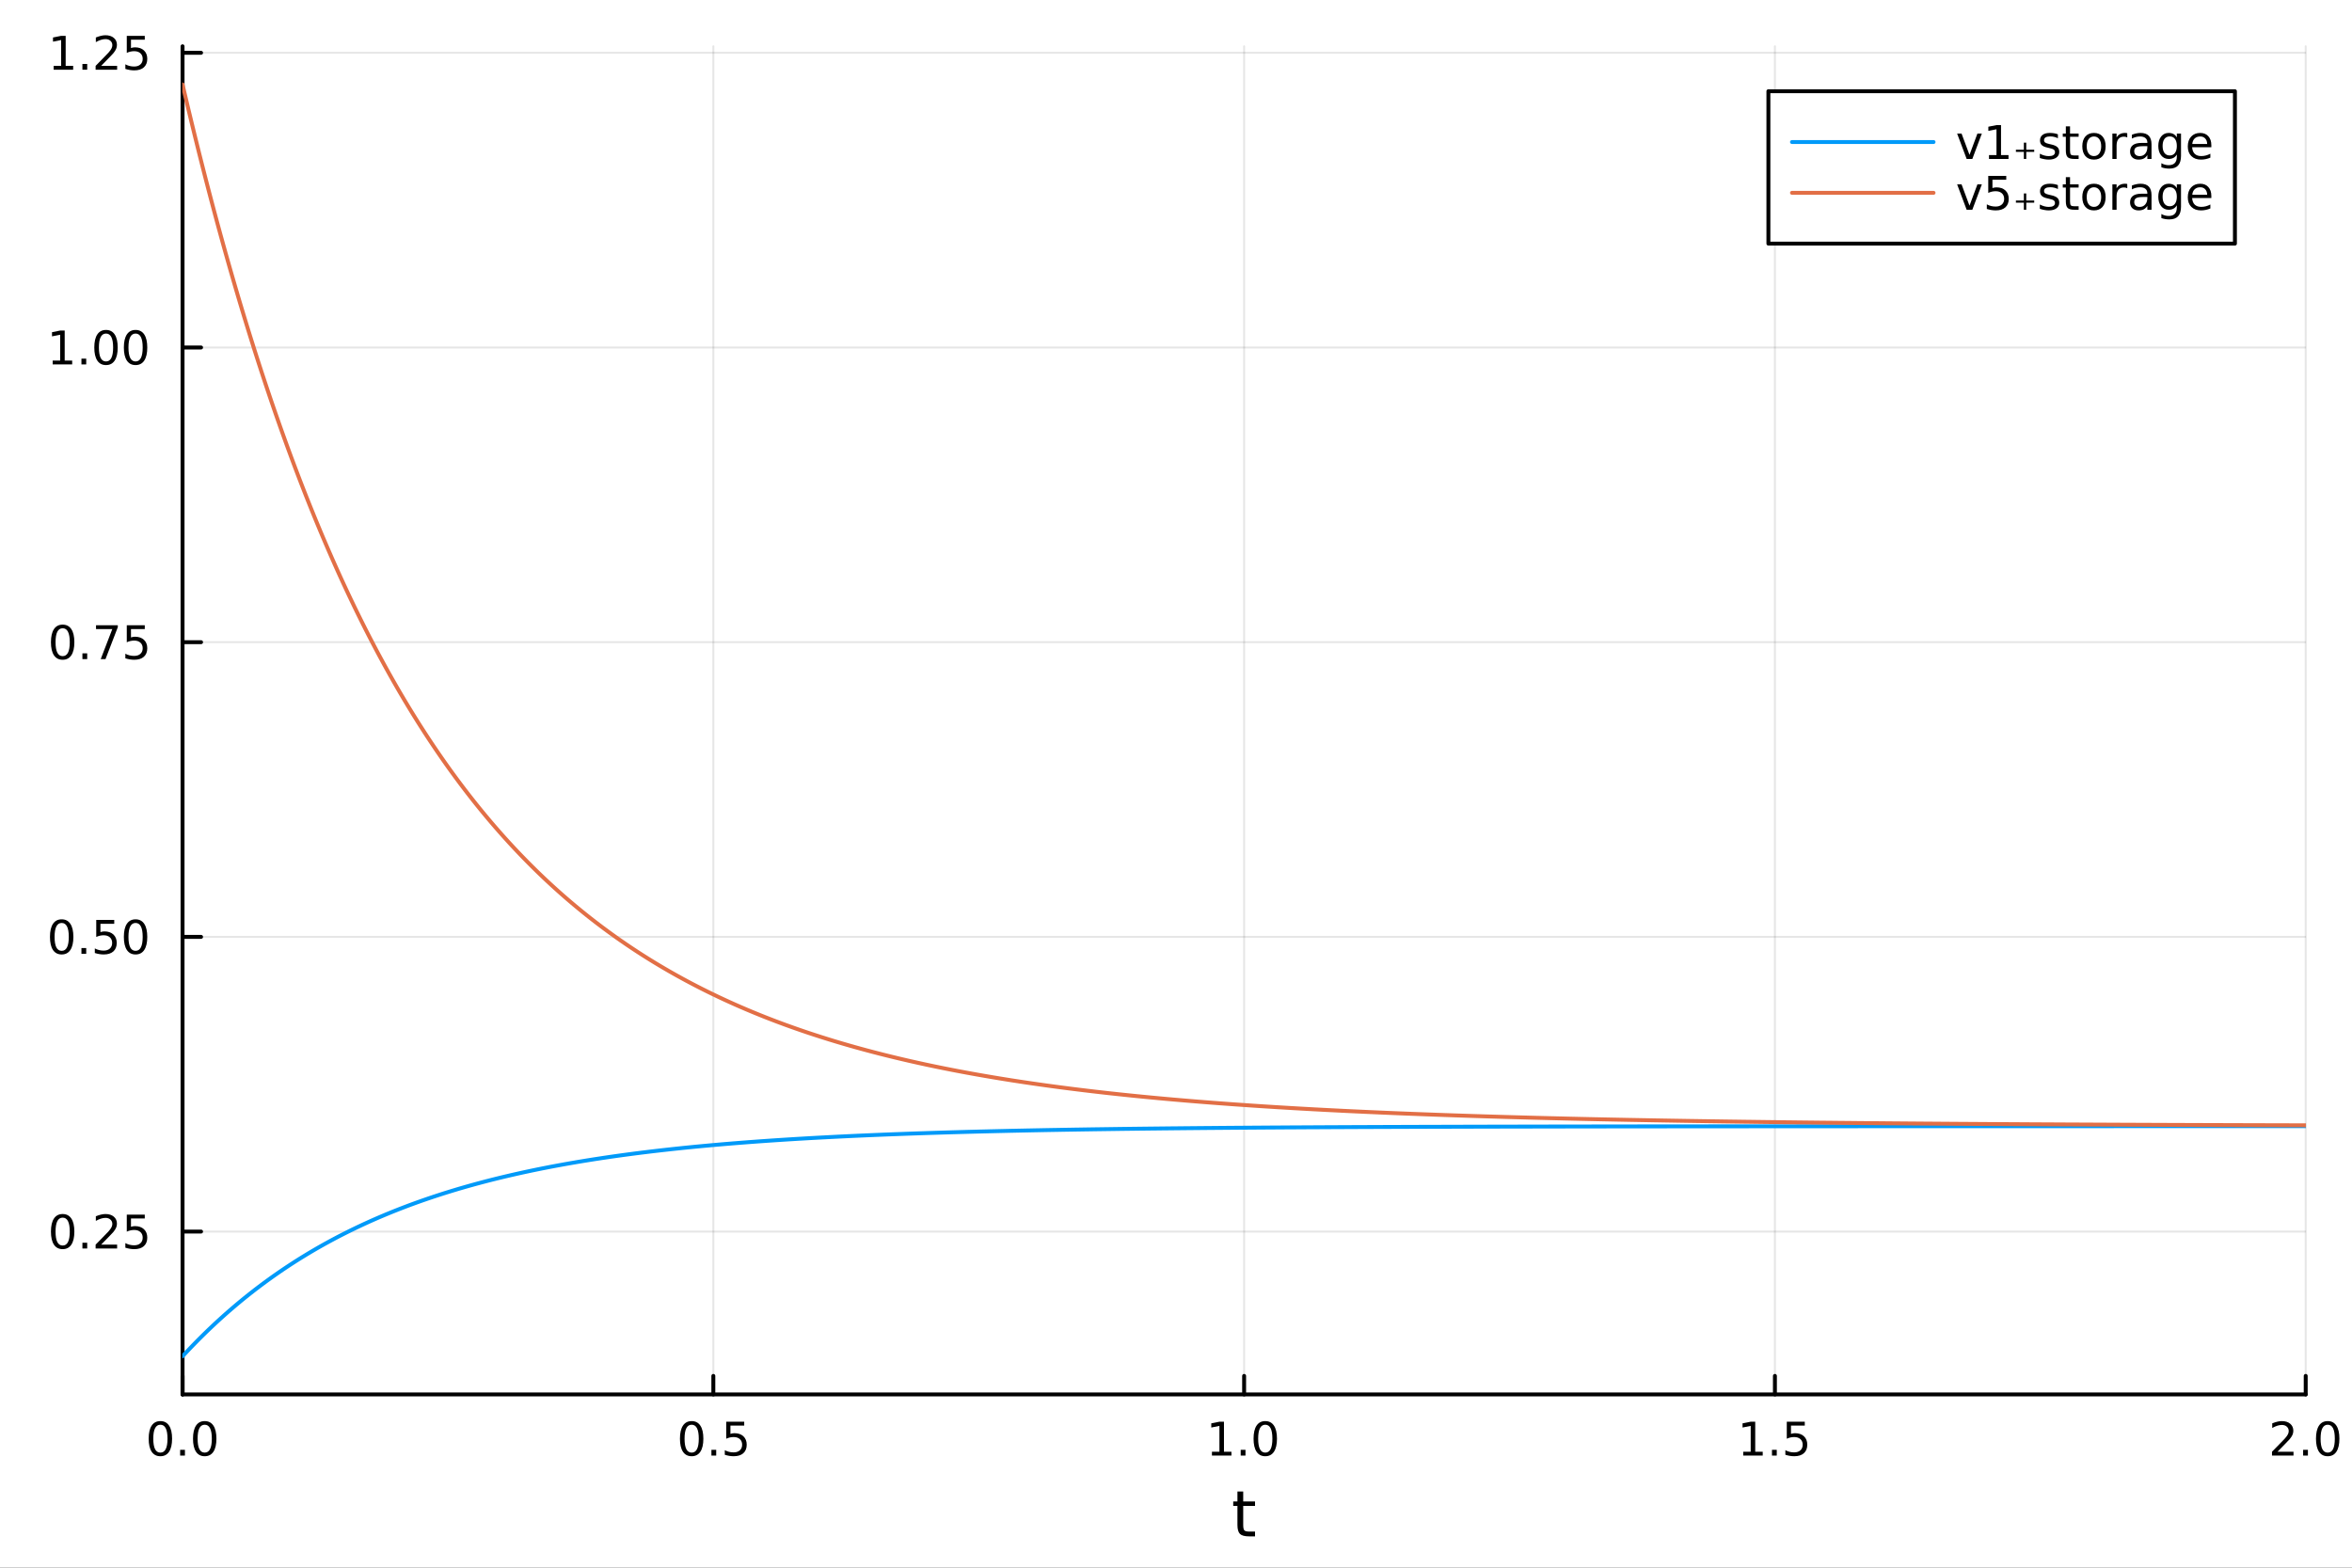 <?xml version="1.0" encoding="utf-8"?>
<svg xmlns="http://www.w3.org/2000/svg" xmlns:xlink="http://www.w3.org/1999/xlink" width="600" height="400" viewBox="0 0 2400 1600">
<rect x="0" y="0" width="2400" height="1600" fill="#333333" stroke="none"/>
<defs>
  <clipPath id="clip080">
    <rect x="0" y="0" width="2400" height="1600"/>
  </clipPath>
</defs>
<path clip-path="url(#clip080)" d="M0 1600 L2400 1600 L2400 0 L0 0  Z" fill="#ffffff" fill-rule="evenodd" fill-opacity="1"/>
<defs>
  <clipPath id="clip081">
    <rect x="480" y="0" width="1681" height="1600"/>
  </clipPath>
</defs>
<path clip-path="url(#clip080)" d="M186.274 1423.18 L2352.76 1423.18 L2352.76 47.244 L186.274 47.244  Z" fill="#ffffff" fill-rule="evenodd" fill-opacity="1"/>
<defs>
  <clipPath id="clip082">
    <rect x="186" y="47" width="2167" height="1377"/>
  </clipPath>
</defs>
<polyline clip-path="url(#clip082)" style="stroke:#000000; stroke-linecap:round; stroke-linejoin:round; stroke-width:2; stroke-opacity:0.1; fill:none" points="186.274,1423.18 186.274,47.244 "/>
<polyline clip-path="url(#clip082)" style="stroke:#000000; stroke-linecap:round; stroke-linejoin:round; stroke-width:2; stroke-opacity:0.1; fill:none" points="727.894,1423.18 727.894,47.244 "/>
<polyline clip-path="url(#clip082)" style="stroke:#000000; stroke-linecap:round; stroke-linejoin:round; stroke-width:2; stroke-opacity:0.1; fill:none" points="1269.51,1423.18 1269.51,47.244 "/>
<polyline clip-path="url(#clip082)" style="stroke:#000000; stroke-linecap:round; stroke-linejoin:round; stroke-width:2; stroke-opacity:0.1; fill:none" points="1811.14,1423.18 1811.14,47.244 "/>
<polyline clip-path="url(#clip082)" style="stroke:#000000; stroke-linecap:round; stroke-linejoin:round; stroke-width:2; stroke-opacity:0.1; fill:none" points="2352.76,1423.18 2352.76,47.244 "/>
<polyline clip-path="url(#clip082)" style="stroke:#000000; stroke-linecap:round; stroke-linejoin:round; stroke-width:2; stroke-opacity:0.1; fill:none" points="186.274,1256.95 2352.76,1256.95 "/>
<polyline clip-path="url(#clip082)" style="stroke:#000000; stroke-linecap:round; stroke-linejoin:round; stroke-width:2; stroke-opacity:0.1; fill:none" points="186.274,956.182 2352.76,956.182 "/>
<polyline clip-path="url(#clip082)" style="stroke:#000000; stroke-linecap:round; stroke-linejoin:round; stroke-width:2; stroke-opacity:0.1; fill:none" points="186.274,655.413 2352.76,655.413 "/>
<polyline clip-path="url(#clip082)" style="stroke:#000000; stroke-linecap:round; stroke-linejoin:round; stroke-width:2; stroke-opacity:0.1; fill:none" points="186.274,354.643 2352.76,354.643 "/>
<polyline clip-path="url(#clip082)" style="stroke:#000000; stroke-linecap:round; stroke-linejoin:round; stroke-width:2; stroke-opacity:0.1; fill:none" points="186.274,53.873 2352.76,53.873 "/>
<polyline clip-path="url(#clip080)" style="stroke:#000000; stroke-linecap:round; stroke-linejoin:round; stroke-width:4; stroke-opacity:1; fill:none" points="186.274,1423.18 2352.76,1423.18 "/>
<polyline clip-path="url(#clip080)" style="stroke:#000000; stroke-linecap:round; stroke-linejoin:round; stroke-width:4; stroke-opacity:1; fill:none" points="186.274,1423.18 186.274,1404.28 "/>
<polyline clip-path="url(#clip080)" style="stroke:#000000; stroke-linecap:round; stroke-linejoin:round; stroke-width:4; stroke-opacity:1; fill:none" points="727.894,1423.18 727.894,1404.28 "/>
<polyline clip-path="url(#clip080)" style="stroke:#000000; stroke-linecap:round; stroke-linejoin:round; stroke-width:4; stroke-opacity:1; fill:none" points="1269.51,1423.18 1269.51,1404.28 "/>
<polyline clip-path="url(#clip080)" style="stroke:#000000; stroke-linecap:round; stroke-linejoin:round; stroke-width:4; stroke-opacity:1; fill:none" points="1811.14,1423.18 1811.14,1404.28 "/>
<polyline clip-path="url(#clip080)" style="stroke:#000000; stroke-linecap:round; stroke-linejoin:round; stroke-width:4; stroke-opacity:1; fill:none" points="2352.76,1423.18 2352.76,1404.28 "/>
<path clip-path="url(#clip080)" d="M163.658 1454.1 Q160.047 1454.1 158.219 1457.66 Q156.413 1461.2 156.413 1468.33 Q156.413 1475.44 158.219 1479.01 Q160.047 1482.55 163.658 1482.55 Q167.293 1482.55 169.098 1479.01 Q170.927 1475.44 170.927 1468.33 Q170.927 1461.2 169.098 1457.66 Q167.293 1454.1 163.658 1454.1 M163.658 1450.39 Q169.469 1450.39 172.524 1455 Q175.603 1459.58 175.603 1468.33 Q175.603 1477.06 172.524 1481.67 Q169.469 1486.25 163.658 1486.25 Q157.848 1486.25 154.77 1481.67 Q151.714 1477.06 151.714 1468.33 Q151.714 1459.58 154.77 1455 Q157.848 1450.39 163.658 1450.39 Z" fill="#000000" fill-rule="nonzero" fill-opacity="1" /><path clip-path="url(#clip080)" d="M183.82 1479.7 L188.705 1479.7 L188.705 1485.58 L183.82 1485.58 L183.82 1479.7 Z" fill="#000000" fill-rule="nonzero" fill-opacity="1" /><path clip-path="url(#clip080)" d="M208.89 1454.1 Q205.279 1454.1 203.45 1457.66 Q201.644 1461.2 201.644 1468.33 Q201.644 1475.44 203.45 1479.01 Q205.279 1482.55 208.89 1482.55 Q212.524 1482.55 214.329 1479.01 Q216.158 1475.44 216.158 1468.33 Q216.158 1461.2 214.329 1457.66 Q212.524 1454.1 208.89 1454.1 M208.89 1450.39 Q214.7 1450.39 217.755 1455 Q220.834 1459.58 220.834 1468.33 Q220.834 1477.06 217.755 1481.67 Q214.7 1486.25 208.89 1486.25 Q203.079 1486.25 200.001 1481.67 Q196.945 1477.06 196.945 1468.33 Q196.945 1459.58 200.001 1455 Q203.079 1450.39 208.89 1450.39 Z" fill="#000000" fill-rule="nonzero" fill-opacity="1" /><path clip-path="url(#clip080)" d="M705.777 1454.1 Q702.165 1454.1 700.337 1457.66 Q698.531 1461.2 698.531 1468.33 Q698.531 1475.44 700.337 1479.01 Q702.165 1482.55 705.777 1482.55 Q709.411 1482.55 711.216 1479.01 Q713.045 1475.44 713.045 1468.33 Q713.045 1461.2 711.216 1457.66 Q709.411 1454.1 705.777 1454.1 M705.777 1450.39 Q711.587 1450.39 714.642 1455 Q717.721 1459.58 717.721 1468.33 Q717.721 1477.06 714.642 1481.67 Q711.587 1486.25 705.777 1486.25 Q699.966 1486.25 696.888 1481.67 Q693.832 1477.06 693.832 1468.33 Q693.832 1459.58 696.888 1455 Q699.966 1450.39 705.777 1450.39 Z" fill="#000000" fill-rule="nonzero" fill-opacity="1" /><path clip-path="url(#clip080)" d="M725.938 1479.7 L730.823 1479.7 L730.823 1485.58 L725.938 1485.58 L725.938 1479.7 Z" fill="#000000" fill-rule="nonzero" fill-opacity="1" /><path clip-path="url(#clip080)" d="M741.054 1451.02 L759.411 1451.02 L759.411 1454.96 L745.337 1454.96 L745.337 1463.43 Q746.355 1463.08 747.374 1462.92 Q748.392 1462.73 749.411 1462.73 Q755.198 1462.73 758.577 1465.9 Q761.957 1469.08 761.957 1474.49 Q761.957 1480.07 758.485 1483.17 Q755.012 1486.25 748.693 1486.25 Q746.517 1486.25 744.249 1485.88 Q742.003 1485.51 739.596 1484.77 L739.596 1480.07 Q741.679 1481.2 743.901 1481.76 Q746.124 1482.32 748.6 1482.32 Q752.605 1482.32 754.943 1480.21 Q757.281 1478.1 757.281 1474.49 Q757.281 1470.88 754.943 1468.77 Q752.605 1466.67 748.6 1466.67 Q746.725 1466.67 744.85 1467.08 Q742.999 1467.5 741.054 1468.38 L741.054 1451.02 Z" fill="#000000" fill-rule="nonzero" fill-opacity="1" /><path clip-path="url(#clip080)" d="M1236.67 1481.64 L1244.31 1481.64 L1244.31 1455.28 L1236 1456.95 L1236 1452.69 L1244.26 1451.02 L1248.94 1451.02 L1248.94 1481.64 L1256.58 1481.64 L1256.58 1485.58 L1236.67 1485.58 L1236.67 1481.64 Z" fill="#000000" fill-rule="nonzero" fill-opacity="1" /><path clip-path="url(#clip080)" d="M1266.02 1479.7 L1270.9 1479.7 L1270.9 1485.58 L1266.02 1485.58 L1266.02 1479.7 Z" fill="#000000" fill-rule="nonzero" fill-opacity="1" /><path clip-path="url(#clip080)" d="M1291.09 1454.1 Q1287.48 1454.1 1285.65 1457.66 Q1283.84 1461.2 1283.84 1468.33 Q1283.84 1475.44 1285.65 1479.01 Q1287.48 1482.55 1291.09 1482.55 Q1294.72 1482.55 1296.53 1479.01 Q1298.36 1475.44 1298.36 1468.33 Q1298.36 1461.2 1296.53 1457.66 Q1294.72 1454.1 1291.09 1454.1 M1291.09 1450.39 Q1296.9 1450.39 1299.95 1455 Q1303.03 1459.58 1303.03 1468.33 Q1303.03 1477.06 1299.95 1481.67 Q1296.9 1486.25 1291.09 1486.25 Q1285.28 1486.25 1282.2 1481.67 Q1279.14 1477.06 1279.14 1468.33 Q1279.14 1459.58 1282.2 1455 Q1285.28 1450.39 1291.09 1450.39 Z" fill="#000000" fill-rule="nonzero" fill-opacity="1" /><path clip-path="url(#clip080)" d="M1778.79 1481.64 L1786.42 1481.64 L1786.42 1455.28 L1778.11 1456.95 L1778.11 1452.69 L1786.38 1451.02 L1791.05 1451.02 L1791.05 1481.64 L1798.69 1481.64 L1798.69 1485.58 L1778.79 1485.58 L1778.79 1481.64 Z" fill="#000000" fill-rule="nonzero" fill-opacity="1" /><path clip-path="url(#clip080)" d="M1808.14 1479.7 L1813.02 1479.7 L1813.02 1485.58 L1808.14 1485.58 L1808.14 1479.7 Z" fill="#000000" fill-rule="nonzero" fill-opacity="1" /><path clip-path="url(#clip080)" d="M1823.25 1451.02 L1841.61 1451.02 L1841.61 1454.96 L1827.54 1454.96 L1827.54 1463.43 Q1828.55 1463.08 1829.57 1462.92 Q1830.59 1462.73 1831.61 1462.73 Q1837.4 1462.73 1840.78 1465.9 Q1844.16 1469.08 1844.16 1474.49 Q1844.16 1480.07 1840.68 1483.17 Q1837.21 1486.25 1830.89 1486.25 Q1828.72 1486.25 1826.45 1485.88 Q1824.2 1485.51 1821.8 1484.77 L1821.8 1480.07 Q1823.88 1481.2 1826.1 1481.76 Q1828.32 1482.32 1830.8 1482.32 Q1834.8 1482.32 1837.14 1480.21 Q1839.48 1478.1 1839.48 1474.49 Q1839.48 1470.88 1837.14 1468.77 Q1834.8 1466.67 1830.8 1466.67 Q1828.92 1466.67 1827.05 1467.08 Q1825.2 1467.5 1823.25 1468.38 L1823.25 1451.02 Z" fill="#000000" fill-rule="nonzero" fill-opacity="1" /><path clip-path="url(#clip080)" d="M2323.99 1481.64 L2340.31 1481.64 L2340.31 1485.58 L2318.37 1485.58 L2318.37 1481.64 Q2321.03 1478.89 2325.61 1474.26 Q2330.22 1469.61 2331.4 1468.27 Q2333.65 1465.74 2334.53 1464.01 Q2335.43 1462.25 2335.43 1460.56 Q2335.43 1457.8 2333.49 1456.07 Q2331.56 1454.33 2328.46 1454.33 Q2326.26 1454.33 2323.81 1455.09 Q2321.38 1455.86 2318.6 1457.41 L2318.6 1452.69 Q2321.43 1451.55 2323.88 1450.97 Q2326.33 1450.39 2328.37 1450.39 Q2333.74 1450.39 2336.93 1453.08 Q2340.13 1455.77 2340.13 1460.26 Q2340.13 1462.39 2339.32 1464.31 Q2338.53 1466.2 2336.42 1468.8 Q2335.85 1469.47 2332.74 1472.69 Q2329.64 1475.88 2323.99 1481.64 Z" fill="#000000" fill-rule="nonzero" fill-opacity="1" /><path clip-path="url(#clip080)" d="M2350.13 1479.7 L2355.01 1479.7 L2355.01 1485.58 L2350.13 1485.58 L2350.13 1479.7 Z" fill="#000000" fill-rule="nonzero" fill-opacity="1" /><path clip-path="url(#clip080)" d="M2375.2 1454.1 Q2371.59 1454.1 2369.76 1457.66 Q2367.95 1461.2 2367.95 1468.33 Q2367.95 1475.44 2369.76 1479.01 Q2371.59 1482.55 2375.2 1482.55 Q2378.83 1482.55 2380.64 1479.01 Q2382.47 1475.44 2382.47 1468.33 Q2382.47 1461.2 2380.64 1457.66 Q2378.83 1454.1 2375.2 1454.1 M2375.2 1450.39 Q2381.01 1450.39 2384.06 1455 Q2387.14 1459.58 2387.14 1468.33 Q2387.14 1477.06 2384.06 1481.67 Q2381.01 1486.25 2375.2 1486.25 Q2369.39 1486.25 2366.31 1481.67 Q2363.25 1477.06 2363.25 1468.33 Q2363.25 1459.58 2366.31 1455 Q2369.39 1450.39 2375.2 1450.39 Z" fill="#000000" fill-rule="nonzero" fill-opacity="1" /><path clip-path="url(#clip080)" d="M1268.58 1522.27 L1268.58 1532.4 L1280.64 1532.4 L1280.64 1536.95 L1268.58 1536.95 L1268.58 1556.3 Q1268.58 1560.66 1269.75 1561.9 Q1270.96 1563.14 1274.62 1563.14 L1280.64 1563.14 L1280.64 1568.04 L1274.62 1568.04 Q1267.84 1568.04 1265.27 1565.53 Q1262.69 1562.98 1262.69 1556.3 L1262.69 1536.95 L1258.39 1536.95 L1258.39 1532.4 L1262.69 1532.4 L1262.69 1522.27 L1268.58 1522.27 Z" fill="#000000" fill-rule="nonzero" fill-opacity="1" /><polyline clip-path="url(#clip080)" style="stroke:#000000; stroke-linecap:round; stroke-linejoin:round; stroke-width:4; stroke-opacity:1; fill:none" points="186.274,1423.18 186.274,47.244 "/>
<polyline clip-path="url(#clip080)" style="stroke:#000000; stroke-linecap:round; stroke-linejoin:round; stroke-width:4; stroke-opacity:1; fill:none" points="186.274,1256.95 205.172,1256.95 "/>
<polyline clip-path="url(#clip080)" style="stroke:#000000; stroke-linecap:round; stroke-linejoin:round; stroke-width:4; stroke-opacity:1; fill:none" points="186.274,956.182 205.172,956.182 "/>
<polyline clip-path="url(#clip080)" style="stroke:#000000; stroke-linecap:round; stroke-linejoin:round; stroke-width:4; stroke-opacity:1; fill:none" points="186.274,655.413 205.172,655.413 "/>
<polyline clip-path="url(#clip080)" style="stroke:#000000; stroke-linecap:round; stroke-linejoin:round; stroke-width:4; stroke-opacity:1; fill:none" points="186.274,354.643 205.172,354.643 "/>
<polyline clip-path="url(#clip080)" style="stroke:#000000; stroke-linecap:round; stroke-linejoin:round; stroke-width:4; stroke-opacity:1; fill:none" points="186.274,53.873 205.172,53.873 "/>
<path clip-path="url(#clip080)" d="M63.932 1242.75 Q60.321 1242.75 58.492 1246.32 Q56.687 1249.86 56.687 1256.99 Q56.687 1264.09 58.492 1267.66 Q60.321 1271.2 63.932 1271.2 Q67.566 1271.2 69.372 1267.66 Q71.2 1264.09 71.2 1256.99 Q71.2 1249.86 69.372 1246.32 Q67.566 1242.75 63.932 1242.75 M63.932 1239.05 Q69.742 1239.05 72.798 1243.65 Q75.876 1248.24 75.876 1256.99 Q75.876 1265.71 72.798 1270.32 Q69.742 1274.9 63.932 1274.9 Q58.122 1274.9 55.043 1270.32 Q51.987 1265.71 51.987 1256.99 Q51.987 1248.24 55.043 1243.65 Q58.122 1239.05 63.932 1239.05 Z" fill="#000000" fill-rule="nonzero" fill-opacity="1" /><path clip-path="url(#clip080)" d="M84.094 1268.35 L88.978 1268.35 L88.978 1274.23 L84.094 1274.23 L84.094 1268.35 Z" fill="#000000" fill-rule="nonzero" fill-opacity="1" /><path clip-path="url(#clip080)" d="M103.191 1270.3 L119.51 1270.3 L119.51 1274.23 L97.566 1274.23 L97.566 1270.3 Q100.228 1267.54 104.811 1262.91 Q109.418 1258.26 110.598 1256.92 Q112.844 1254.39 113.723 1252.66 Q114.626 1250.9 114.626 1249.21 Q114.626 1246.45 112.682 1244.72 Q110.76 1242.98 107.658 1242.98 Q105.459 1242.98 103.006 1243.75 Q100.575 1244.51 97.797 1246.06 L97.797 1241.34 Q100.621 1240.2 103.075 1239.63 Q105.529 1239.05 107.566 1239.05 Q112.936 1239.05 116.131 1241.73 Q119.325 1244.42 119.325 1248.91 Q119.325 1251.04 118.515 1252.96 Q117.728 1254.86 115.621 1257.45 Q115.043 1258.12 111.941 1261.34 Q108.839 1264.53 103.191 1270.3 Z" fill="#000000" fill-rule="nonzero" fill-opacity="1" /><path clip-path="url(#clip080)" d="M129.371 1239.67 L147.728 1239.67 L147.728 1243.61 L133.654 1243.61 L133.654 1252.08 Q134.672 1251.73 135.691 1251.57 Q136.709 1251.39 137.728 1251.39 Q143.515 1251.39 146.894 1254.56 Q150.274 1257.73 150.274 1263.14 Q150.274 1268.72 146.802 1271.82 Q143.33 1274.9 137.01 1274.9 Q134.834 1274.9 132.566 1274.53 Q130.32 1274.16 127.913 1273.42 L127.913 1268.72 Q129.996 1269.86 132.219 1270.41 Q134.441 1270.97 136.918 1270.97 Q140.922 1270.97 143.26 1268.86 Q145.598 1266.76 145.598 1263.14 Q145.598 1259.53 143.26 1257.43 Q140.922 1255.32 136.918 1255.32 Q135.043 1255.32 133.168 1255.74 Q131.316 1256.15 129.371 1257.03 L129.371 1239.67 Z" fill="#000000" fill-rule="nonzero" fill-opacity="1" /><path clip-path="url(#clip080)" d="M62.937 941.981 Q59.325 941.981 57.497 945.546 Q55.691 949.088 55.691 956.217 Q55.691 963.324 57.497 966.888 Q59.325 970.43 62.937 970.43 Q66.571 970.43 68.376 966.888 Q70.205 963.324 70.205 956.217 Q70.205 949.088 68.376 945.546 Q66.571 941.981 62.937 941.981 M62.937 938.277 Q68.747 938.277 71.802 942.884 Q74.881 947.467 74.881 956.217 Q74.881 964.944 71.802 969.55 Q68.747 974.134 62.937 974.134 Q57.126 974.134 54.048 969.55 Q50.992 964.944 50.992 956.217 Q50.992 947.467 54.048 942.884 Q57.126 938.277 62.937 938.277 Z" fill="#000000" fill-rule="nonzero" fill-opacity="1" /><path clip-path="url(#clip080)" d="M83.098 967.583 L87.983 967.583 L87.983 973.462 L83.098 973.462 L83.098 967.583 Z" fill="#000000" fill-rule="nonzero" fill-opacity="1" /><path clip-path="url(#clip080)" d="M98.214 938.902 L116.57 938.902 L116.57 942.838 L102.496 942.838 L102.496 951.31 Q103.515 950.963 104.534 950.801 Q105.552 950.615 106.571 950.615 Q112.358 950.615 115.737 953.787 Q119.117 956.958 119.117 962.375 Q119.117 967.953 115.645 971.055 Q112.172 974.134 105.853 974.134 Q103.677 974.134 101.409 973.763 Q99.163 973.393 96.756 972.652 L96.756 967.953 Q98.839 969.087 101.061 969.643 Q103.284 970.199 105.76 970.199 Q109.765 970.199 112.103 968.092 Q114.441 965.986 114.441 962.375 Q114.441 958.763 112.103 956.657 Q109.765 954.55 105.76 954.55 Q103.885 954.55 102.01 954.967 Q100.159 955.384 98.214 956.263 L98.214 938.902 Z" fill="#000000" fill-rule="nonzero" fill-opacity="1" /><path clip-path="url(#clip080)" d="M138.33 941.981 Q134.719 941.981 132.89 945.546 Q131.084 949.088 131.084 956.217 Q131.084 963.324 132.89 966.888 Q134.719 970.43 138.33 970.43 Q141.964 970.43 143.769 966.888 Q145.598 963.324 145.598 956.217 Q145.598 949.088 143.769 945.546 Q141.964 941.981 138.33 941.981 M138.33 938.277 Q144.14 938.277 147.195 942.884 Q150.274 947.467 150.274 956.217 Q150.274 964.944 147.195 969.55 Q144.14 974.134 138.33 974.134 Q132.519 974.134 129.441 969.55 Q126.385 964.944 126.385 956.217 Q126.385 947.467 129.441 942.884 Q132.519 938.277 138.33 938.277 Z" fill="#000000" fill-rule="nonzero" fill-opacity="1" /><path clip-path="url(#clip080)" d="M63.932 641.211 Q60.321 641.211 58.492 644.776 Q56.687 648.318 56.687 655.447 Q56.687 662.554 58.492 666.119 Q60.321 669.66 63.932 669.66 Q67.566 669.66 69.372 666.119 Q71.2 662.554 71.2 655.447 Q71.2 648.318 69.372 644.776 Q67.566 641.211 63.932 641.211 M63.932 637.508 Q69.742 637.508 72.798 642.114 Q75.876 646.697 75.876 655.447 Q75.876 664.174 72.798 668.781 Q69.742 673.364 63.932 673.364 Q58.122 673.364 55.043 668.781 Q51.987 664.174 51.987 655.447 Q51.987 646.697 55.043 642.114 Q58.122 637.508 63.932 637.508 Z" fill="#000000" fill-rule="nonzero" fill-opacity="1" /><path clip-path="url(#clip080)" d="M84.094 666.813 L88.978 666.813 L88.978 672.693 L84.094 672.693 L84.094 666.813 Z" fill="#000000" fill-rule="nonzero" fill-opacity="1" /><path clip-path="url(#clip080)" d="M97.983 638.133 L120.205 638.133 L120.205 640.123 L107.658 672.693 L102.774 672.693 L114.58 642.068 L97.983 642.068 L97.983 638.133 Z" fill="#000000" fill-rule="nonzero" fill-opacity="1" /><path clip-path="url(#clip080)" d="M129.371 638.133 L147.728 638.133 L147.728 642.068 L133.654 642.068 L133.654 650.54 Q134.672 650.193 135.691 650.031 Q136.709 649.846 137.728 649.846 Q143.515 649.846 146.894 653.017 Q150.274 656.188 150.274 661.605 Q150.274 667.183 146.802 670.285 Q143.33 673.364 137.01 673.364 Q134.834 673.364 132.566 672.994 Q130.32 672.623 127.913 671.882 L127.913 667.183 Q129.996 668.318 132.219 668.873 Q134.441 669.429 136.918 669.429 Q140.922 669.429 143.26 667.322 Q145.598 665.216 145.598 661.605 Q145.598 657.994 143.26 655.887 Q140.922 653.781 136.918 653.781 Q135.043 653.781 133.168 654.197 Q131.316 654.614 129.371 655.494 L129.371 638.133 Z" fill="#000000" fill-rule="nonzero" fill-opacity="1" /><path clip-path="url(#clip080)" d="M53.747 367.988 L61.386 367.988 L61.386 341.622 L53.075 343.289 L53.075 339.03 L61.339 337.363 L66.015 337.363 L66.015 367.988 L73.654 367.988 L73.654 371.923 L53.747 371.923 L53.747 367.988 Z" fill="#000000" fill-rule="nonzero" fill-opacity="1" /><path clip-path="url(#clip080)" d="M83.098 366.043 L87.983 366.043 L87.983 371.923 L83.098 371.923 L83.098 366.043 Z" fill="#000000" fill-rule="nonzero" fill-opacity="1" /><path clip-path="url(#clip080)" d="M108.168 340.442 Q104.557 340.442 102.728 344.006 Q100.922 347.548 100.922 354.678 Q100.922 361.784 102.728 365.349 Q104.557 368.89 108.168 368.89 Q111.802 368.89 113.608 365.349 Q115.436 361.784 115.436 354.678 Q115.436 347.548 113.608 344.006 Q111.802 340.442 108.168 340.442 M108.168 336.738 Q113.978 336.738 117.033 341.344 Q120.112 345.928 120.112 354.678 Q120.112 363.404 117.033 368.011 Q113.978 372.594 108.168 372.594 Q102.358 372.594 99.279 368.011 Q96.223 363.404 96.223 354.678 Q96.223 345.928 99.279 341.344 Q102.358 336.738 108.168 336.738 Z" fill="#000000" fill-rule="nonzero" fill-opacity="1" /><path clip-path="url(#clip080)" d="M138.33 340.442 Q134.719 340.442 132.89 344.006 Q131.084 347.548 131.084 354.678 Q131.084 361.784 132.89 365.349 Q134.719 368.89 138.33 368.89 Q141.964 368.89 143.769 365.349 Q145.598 361.784 145.598 354.678 Q145.598 347.548 143.769 344.006 Q141.964 340.442 138.33 340.442 M138.33 336.738 Q144.14 336.738 147.195 341.344 Q150.274 345.928 150.274 354.678 Q150.274 363.404 147.195 368.011 Q144.14 372.594 138.33 372.594 Q132.519 372.594 129.441 368.011 Q126.385 363.404 126.385 354.678 Q126.385 345.928 129.441 341.344 Q132.519 336.738 138.33 336.738 Z" fill="#000000" fill-rule="nonzero" fill-opacity="1" /><path clip-path="url(#clip080)" d="M54.742 67.218 L62.381 67.218 L62.381 40.852 L54.071 42.519 L54.071 38.26 L62.335 36.593 L67.011 36.593 L67.011 67.218 L74.649 67.218 L74.649 71.153 L54.742 71.153 L54.742 67.218 Z" fill="#000000" fill-rule="nonzero" fill-opacity="1" /><path clip-path="url(#clip080)" d="M84.094 65.273 L88.978 65.273 L88.978 71.153 L84.094 71.153 L84.094 65.273 Z" fill="#000000" fill-rule="nonzero" fill-opacity="1" /><path clip-path="url(#clip080)" d="M103.191 67.218 L119.51 67.218 L119.51 71.153 L97.566 71.153 L97.566 67.218 Q100.228 64.463 104.811 59.834 Q109.418 55.181 110.598 53.838 Q112.844 51.315 113.723 49.579 Q114.626 47.82 114.626 46.13 Q114.626 43.376 112.682 41.639 Q110.76 39.903 107.658 39.903 Q105.459 39.903 103.006 40.667 Q100.575 41.431 97.797 42.982 L97.797 38.26 Q100.621 37.126 103.075 36.547 Q105.529 35.968 107.566 35.968 Q112.936 35.968 116.131 38.653 Q119.325 41.339 119.325 45.829 Q119.325 47.959 118.515 49.88 Q117.728 51.778 115.621 54.371 Q115.043 55.042 111.941 58.26 Q108.839 61.454 103.191 67.218 Z" fill="#000000" fill-rule="nonzero" fill-opacity="1" /><path clip-path="url(#clip080)" d="M129.371 36.593 L147.728 36.593 L147.728 40.528 L133.654 40.528 L133.654 49.001 Q134.672 48.653 135.691 48.491 Q136.709 48.306 137.728 48.306 Q143.515 48.306 146.894 51.477 Q150.274 54.649 150.274 60.065 Q150.274 65.644 146.802 68.746 Q143.33 71.824 137.01 71.824 Q134.834 71.824 132.566 71.454 Q130.32 71.084 127.913 70.343 L127.913 65.644 Q129.996 66.778 132.219 67.334 Q134.441 67.889 136.918 67.889 Q140.922 67.889 143.26 65.783 Q145.598 63.676 145.598 60.065 Q145.598 56.454 143.26 54.348 Q140.922 52.241 136.918 52.241 Q135.043 52.241 133.168 52.658 Q131.316 53.075 129.371 53.954 L129.371 36.593 Z" fill="#000000" fill-rule="nonzero" fill-opacity="1" /><polyline clip-path="url(#clip082)" style="stroke:#009af9; stroke-linecap:round; stroke-linejoin:round; stroke-width:4; stroke-opacity:1; fill:none" points="186.274,1384.24 188.443,1381.9 190.611,1379.58 192.78,1377.29 194.949,1375.02 197.117,1372.77 199.286,1370.55 201.455,1368.34 203.623,1366.16 205.792,1364 207.961,1361.87 210.129,1359.75 212.298,1357.65 214.466,1355.58 216.635,1353.53 218.804,1351.49 220.972,1349.48 223.141,1347.49 225.31,1345.51 227.478,1343.56 229.647,1341.63 231.816,1339.71 233.984,1337.81 236.153,1335.94 238.322,1334.08 240.49,1332.24 242.659,1330.42 244.828,1328.61 246.996,1326.83 249.165,1325.06 251.334,1323.31 253.502,1321.58 255.671,1319.86 257.839,1318.17 260.008,1316.48 262.177,1314.82 264.345,1313.17 266.514,1311.54 268.683,1309.93 270.851,1308.33 273.02,1306.74 275.189,1305.18 277.357,1303.62 279.526,1302.09 281.695,1300.57 283.863,1299.06 286.032,1297.57 288.201,1296.09 290.369,1294.63 292.538,1293.19 294.707,1291.75 296.875,1290.33 299.044,1288.93 301.212,1287.54 303.381,1286.16 305.55,1284.8 307.718,1283.45 309.887,1282.12 312.056,1280.8 314.224,1279.49 316.393,1278.19 318.562,1276.91 320.73,1275.64 322.899,1274.38 325.068,1273.13 327.236,1271.9 329.405,1270.68 331.574,1269.47 333.742,1268.28 335.911,1267.09 338.08,1265.92 340.248,1264.76 342.417,1263.61 344.585,1262.47 346.754,1261.34 348.923,1260.23 351.091,1259.13 353.26,1258.03 355.429,1256.95 357.597,1255.88 359.766,1254.82 361.935,1253.77 364.103,1252.73 366.272,1251.7 368.441,1250.68 370.609,1249.67 372.778,1248.67 374.947,1247.68 377.115,1246.7 379.284,1245.73 381.453,1244.77 383.621,1243.82 385.79,1242.88 387.959,1241.95 390.127,1241.03 392.296,1240.12 394.464,1239.21 396.633,1238.32 398.802,1237.43 400.97,1236.55 403.139,1235.69 405.308,1234.83 407.476,1233.97 409.645,1233.13 411.814,1232.3 413.982,1231.47 416.151,1230.65 418.32,1229.84 420.488,1229.04 422.657,1228.25 424.826,1227.46 426.994,1226.69 429.163,1225.92 431.332,1225.15 433.5,1224.4 435.669,1223.65 437.837,1222.91 440.006,1222.18 442.175,1221.45 444.343,1220.74 446.512,1220.02 448.681,1219.32 450.849,1218.62 453.018,1217.93 455.187,1217.25 457.355,1216.58 459.524,1215.91 461.693,1215.24 463.861,1214.59 466.03,1213.94 468.199,1213.29 470.367,1212.66 472.536,1212.03 474.705,1211.4 476.873,1210.79 479.042,1210.17 481.21,1209.57 483.379,1208.97 485.548,1208.37 487.716,1207.79 489.885,1207.21 492.054,1206.63 494.222,1206.06 496.391,1205.49 498.56,1204.94 500.728,1204.38 502.897,1203.83 505.066,1203.29 507.234,1202.75 509.403,1202.22 511.572,1201.7 513.74,1201.17 515.909,1200.66 518.078,1200.15 520.246,1199.64 522.415,1199.14 524.583,1198.65 526.752,1198.15 528.921,1197.67 531.089,1197.19 533.258,1196.71 535.427,1196.24 537.595,1195.77 539.764,1195.31 541.933,1194.85 544.101,1194.4 546.27,1193.95 548.439,1193.51 550.607,1193.07 552.776,1192.63 554.945,1192.2 557.113,1191.78 559.282,1191.35 561.451,1190.93 563.619,1190.52 565.788,1190.11 567.956,1189.71 570.125,1189.3 572.294,1188.91 574.462,1188.51 576.631,1188.12 578.8,1187.74 580.968,1187.35 583.137,1186.98 585.306,1186.6 587.474,1186.23 589.643,1185.86 591.812,1185.5 593.98,1185.14 596.149,1184.78 598.318,1184.43 600.486,1184.08 602.655,1183.74 604.824,1183.39 606.992,1183.05 609.161,1182.72 611.33,1182.39 613.498,1182.06 615.667,1181.73 617.835,1181.41 620.004,1181.09 622.173,1180.77 624.341,1180.46 626.51,1180.15 628.679,1179.84 630.847,1179.54 633.016,1179.24 635.185,1178.94 637.353,1178.65 639.522,1178.36 641.691,1178.07 643.859,1177.78 646.028,1177.5 648.197,1177.22 650.365,1176.94 652.534,1176.67 654.703,1176.39 656.871,1176.13 659.04,1175.86 661.208,1175.6 663.377,1175.33 665.546,1175.08 667.714,1174.82 669.883,1174.57 672.052,1174.32 674.22,1174.07 676.389,1173.82 678.558,1173.58 680.726,1173.34 682.895,1173.1 685.064,1172.86 687.232,1172.63 689.401,1172.4 691.57,1172.17 693.738,1171.94 695.907,1171.71 698.076,1171.49 700.244,1171.27 702.413,1171.05 704.581,1170.84 706.75,1170.62 708.919,1170.41 711.087,1170.2 713.256,1170 715.425,1169.79 717.593,1169.59 719.762,1169.39 721.931,1169.19 724.099,1168.99 726.268,1168.79 728.437,1168.6 730.605,1168.41 732.774,1168.22 734.943,1168.03 737.111,1167.84 739.28,1167.66 741.449,1167.48 743.617,1167.3 745.786,1167.12 747.954,1166.94 750.123,1166.77 752.292,1166.59 754.46,1166.42 756.629,1166.25 758.798,1166.08 760.966,1165.92 763.135,1165.75 765.304,1165.59 767.472,1165.43 769.641,1165.27 771.81,1165.11 773.978,1164.95 776.147,1164.8 778.316,1164.64 780.484,1164.49 782.653,1164.34 784.822,1164.19 786.99,1164.04 789.159,1163.9 791.328,1163.75 793.496,1163.61 795.665,1163.47 797.833,1163.33 800.002,1163.19 802.171,1163.05 804.339,1162.91 806.508,1162.78 808.677,1162.65 810.845,1162.51 813.014,1162.38 815.183,1162.25 817.351,1162.13 819.52,1162 821.689,1161.87 823.857,1161.75 826.026,1161.62 828.195,1161.5 830.363,1161.38 832.532,1161.26 834.701,1161.14 836.869,1161.03 839.038,1160.91 841.206,1160.8 843.375,1160.68 845.544,1160.57 847.712,1160.46 849.881,1160.35 852.05,1160.24 854.218,1160.13 856.387,1160.02 858.556,1159.92 860.724,1159.81 862.893,1159.71 865.062,1159.6 867.23,1159.5 869.399,1159.4 871.568,1159.3 873.736,1159.2 875.905,1159.1 878.074,1159.01 880.242,1158.91 882.411,1158.82 884.579,1158.72 886.748,1158.63 888.917,1158.54 891.085,1158.45 893.254,1158.35 895.423,1158.27 897.591,1158.18 899.76,1158.09 901.929,1158 904.097,1157.92 906.266,1157.83 908.435,1157.75 910.603,1157.66 912.772,1157.58 914.941,1157.5 917.109,1157.42 919.278,1157.34 921.447,1157.26 923.615,1157.18 925.784,1157.1 927.952,1157.02 930.121,1156.95 932.29,1156.87 934.458,1156.8 936.627,1156.72 938.796,1156.65 940.964,1156.58 943.133,1156.51 945.302,1156.43 947.47,1156.36 949.639,1156.29 951.808,1156.23 953.976,1156.16 956.145,1156.09 958.314,1156.02 960.482,1155.96 962.651,1155.89 964.82,1155.83 966.988,1155.76 969.157,1155.7 971.326,1155.63 973.494,1155.57 975.663,1155.51 977.831,1155.45 980,1155.39 982.169,1155.33 984.337,1155.27 986.506,1155.21 988.675,1155.15 990.843,1155.1 993.012,1155.04 995.181,1154.98 997.349,1154.93 999.518,1154.87 1001.69,1154.82 1003.86,1154.76 1006.02,1154.71 1008.19,1154.66 1010.36,1154.6 1012.53,1154.55 1014.7,1154.5 1016.87,1154.45 1019.04,1154.4 1021.2,1154.35 1023.37,1154.3 1025.54,1154.25 1027.71,1154.2 1029.88,1154.15 1032.05,1154.1 1034.22,1154.06 1036.39,1154.01 1038.55,1153.96 1040.72,1153.92 1042.89,1153.87 1045.06,1153.83 1047.23,1153.78 1049.4,1153.74 1051.57,1153.7 1053.73,1153.65 1055.9,1153.61 1058.07,1153.57 1060.24,1153.53 1062.41,1153.48 1064.58,1153.44 1066.75,1153.4 1068.91,1153.36 1071.08,1153.32 1073.25,1153.28 1075.42,1153.24 1077.59,1153.21 1079.76,1153.17 1081.93,1153.13 1084.1,1153.09 1086.26,1153.05 1088.43,1153.02 1090.6,1152.98 1092.77,1152.95 1094.94,1152.91 1097.11,1152.87 1099.28,1152.84 1101.44,1152.81 1103.61,1152.77 1105.78,1152.74 1107.95,1152.7 1110.12,1152.67 1112.29,1152.64 1114.46,1152.6 1116.63,1152.57 1118.79,1152.54 1120.96,1152.51 1123.13,1152.48 1125.3,1152.45 1127.47,1152.42 1129.64,1152.39 1131.81,1152.36 1133.97,1152.33 1136.14,1152.3 1138.31,1152.27 1140.48,1152.24 1142.65,1152.21 1144.82,1152.18 1146.99,1152.15 1149.15,1152.13 1151.32,1152.1 1153.49,1152.07 1155.66,1152.04 1157.83,1152.02 1160,1151.99 1162.17,1151.96 1164.34,1151.94 1166.5,1151.91 1168.67,1151.89 1170.84,1151.86 1173.01,1151.84 1175.18,1151.81 1177.35,1151.79 1179.52,1151.77 1181.68,1151.74 1183.85,1151.72 1186.02,1151.69 1188.19,1151.67 1190.36,1151.65 1192.53,1151.63 1194.7,1151.6 1196.87,1151.58 1199.03,1151.56 1201.2,1151.54 1203.37,1151.52 1205.54,1151.49 1207.71,1151.47 1209.88,1151.45 1212.05,1151.43 1214.21,1151.41 1216.38,1151.39 1218.55,1151.37 1220.72,1151.35 1222.89,1151.33 1225.06,1151.31 1227.23,1151.29 1229.39,1151.27 1231.56,1151.25 1233.73,1151.24 1235.9,1151.22 1238.07,1151.2 1240.24,1151.18 1242.41,1151.16 1244.58,1151.14 1246.74,1151.13 1248.91,1151.11 1251.08,1151.09 1253.25,1151.07 1255.42,1151.06 1257.59,1151.04 1259.76,1151.02 1261.92,1151.01 1264.09,1150.99 1266.26,1150.98 1268.43,1150.96 1270.6,1150.94 1272.77,1150.93 1274.94,1150.91 1277.11,1150.9 1279.27,1150.88 1281.44,1150.87 1283.61,1150.85 1285.78,1150.84 1287.95,1150.82 1290.12,1150.81 1292.29,1150.79 1294.45,1150.78 1296.62,1150.76 1298.79,1150.75 1300.96,1150.74 1303.13,1150.72 1305.3,1150.71 1307.47,1150.7 1309.63,1150.68 1311.8,1150.67 1313.97,1150.66 1316.14,1150.64 1318.31,1150.63 1320.48,1150.62 1322.65,1150.61 1324.82,1150.59 1326.98,1150.58 1329.15,1150.57 1331.32,1150.56 1333.49,1150.54 1335.66,1150.53 1337.83,1150.52 1340,1150.51 1342.16,1150.5 1344.33,1150.49 1346.5,1150.48 1348.67,1150.47 1350.84,1150.45 1353.01,1150.44 1355.18,1150.43 1357.35,1150.42 1359.51,1150.41 1361.68,1150.4 1363.85,1150.39 1366.02,1150.38 1368.19,1150.37 1370.36,1150.36 1372.53,1150.35 1374.69,1150.34 1376.86,1150.33 1379.03,1150.32 1381.2,1150.31 1383.37,1150.3 1385.54,1150.29 1387.71,1150.28 1389.88,1150.28 1392.04,1150.27 1394.21,1150.26 1396.38,1150.25 1398.55,1150.24 1400.72,1150.23 1402.89,1150.22 1405.06,1150.21 1407.22,1150.21 1409.39,1150.2 1411.56,1150.19 1413.73,1150.18 1415.9,1150.17 1418.07,1150.17 1420.24,1150.16 1422.4,1150.15 1424.57,1150.14 1426.74,1150.13 1428.91,1150.13 1431.08,1150.12 1433.25,1150.11 1435.42,1150.1 1437.59,1150.1 1439.75,1150.09 1441.92,1150.08 1444.09,1150.08 1446.26,1150.07 1448.43,1150.06 1450.6,1150.05 1452.77,1150.05 1454.93,1150.04 1457.1,1150.03 1459.27,1150.03 1461.44,1150.02 1463.61,1150.01 1465.78,1150.01 1467.95,1150 1470.12,1150 1472.28,1149.99 1474.45,1149.98 1476.62,1149.98 1478.79,1149.97 1480.96,1149.97 1483.13,1149.96 1485.3,1149.95 1487.46,1149.95 1489.63,1149.94 1491.8,1149.94 1493.97,1149.93 1496.14,1149.92 1498.31,1149.92 1500.48,1149.91 1502.64,1149.91 1504.81,1149.9 1506.98,1149.9 1509.15,1149.89 1511.32,1149.89 1513.49,1149.88 1515.66,1149.88 1517.83,1149.87 1519.99,1149.87 1522.16,1149.86 1524.33,1149.86 1526.5,1149.85 1528.67,1149.85 1530.84,1149.84 1533.01,1149.84 1535.17,1149.83 1537.34,1149.83 1539.51,1149.82 1541.68,1149.82 1543.85,1149.81 1546.02,1149.81 1548.19,1149.81 1550.36,1149.8 1552.52,1149.8 1554.69,1149.79 1556.86,1149.79 1559.03,1149.78 1561.2,1149.78 1563.37,1149.78 1565.54,1149.77 1567.7,1149.77 1569.87,1149.76 1572.04,1149.76 1574.21,1149.76 1576.38,1149.75 1578.55,1149.75 1580.72,1149.74 1582.88,1149.74 1585.05,1149.74 1587.22,1149.73 1589.39,1149.73 1591.56,1149.73 1593.73,1149.72 1595.9,1149.72 1598.07,1149.71 1600.23,1149.71 1602.4,1149.71 1604.57,1149.7 1606.74,1149.7 1608.91,1149.7 1611.08,1149.69 1613.25,1149.69 1615.41,1149.69 1617.58,1149.68 1619.75,1149.68 1621.92,1149.68 1624.09,1149.68 1626.26,1149.67 1628.43,1149.67 1630.6,1149.67 1632.76,1149.66 1634.93,1149.66 1637.1,1149.66 1639.27,1149.65 1641.44,1149.65 1643.61,1149.65 1645.78,1149.65 1647.94,1149.64 1650.11,1149.64 1652.28,1149.64 1654.45,1149.64 1656.62,1149.63 1658.79,1149.63 1660.96,1149.63 1663.13,1149.62 1665.29,1149.62 1667.46,1149.62 1669.63,1149.62 1671.8,1149.61 1673.97,1149.61 1676.14,1149.61 1678.31,1149.61 1680.47,1149.61 1682.64,1149.6 1684.81,1149.6 1686.98,1149.6 1689.15,1149.6 1691.32,1149.59 1693.49,1149.59 1695.65,1149.59 1697.82,1149.59 1699.99,1149.59 1702.16,1149.58 1704.33,1149.58 1706.5,1149.58 1708.67,1149.58 1710.84,1149.57 1713,1149.57 1715.17,1149.57 1717.34,1149.57 1719.51,1149.57 1721.68,1149.56 1723.85,1149.56 1726.02,1149.56 1728.18,1149.56 1730.35,1149.56 1732.52,1149.56 1734.69,1149.55 1736.86,1149.55 1739.03,1149.55 1741.2,1149.55 1743.37,1149.55 1745.53,1149.54 1747.7,1149.54 1749.87,1149.54 1752.04,1149.54 1754.21,1149.54 1756.38,1149.54 1758.55,1149.53 1760.71,1149.53 1762.88,1149.53 1765.05,1149.53 1767.22,1149.53 1769.39,1149.53 1771.56,1149.52 1773.73,1149.52 1775.89,1149.52 1778.06,1149.52 1780.23,1149.52 1782.4,1149.52 1784.57,1149.52 1786.74,1149.51 1788.91,1149.51 1791.08,1149.51 1793.24,1149.51 1795.41,1149.51 1797.58,1149.51 1799.75,1149.51 1801.92,1149.5 1804.09,1149.5 1806.26,1149.5 1808.42,1149.5 1810.59,1149.5 1812.76,1149.5 1814.93,1149.5 1817.1,1149.49 1819.27,1149.49 1821.44,1149.49 1823.61,1149.49 1825.77,1149.49 1827.94,1149.49 1830.11,1149.49 1832.28,1149.49 1834.45,1149.48 1836.62,1149.48 1838.79,1149.48 1840.95,1149.48 1843.12,1149.48 1845.29,1149.48 1847.46,1149.48 1849.63,1149.48 1851.8,1149.48 1853.97,1149.47 1856.13,1149.47 1858.3,1149.47 1860.47,1149.47 1862.64,1149.47 1864.81,1149.47 1866.98,1149.47 1869.15,1149.47 1871.32,1149.47 1873.48,1149.46 1875.65,1149.46 1877.82,1149.46 1879.99,1149.46 1882.16,1149.46 1884.33,1149.46 1886.5,1149.46 1888.66,1149.46 1890.83,1149.46 1893,1149.46 1895.17,1149.46 1897.34,1149.45 1899.51,1149.45 1901.68,1149.45 1903.85,1149.45 1906.01,1149.45 1908.18,1149.45 1910.35,1149.45 1912.52,1149.45 1914.69,1149.45 1916.86,1149.45 1919.03,1149.45 1921.19,1149.45 1923.36,1149.44 1925.53,1149.44 1927.7,1149.44 1929.87,1149.44 1932.04,1149.44 1934.21,1149.44 1936.37,1149.44 1938.54,1149.44 1940.71,1149.44 1942.88,1149.44 1945.05,1149.44 1947.22,1149.44 1949.39,1149.44 1951.56,1149.44 1953.72,1149.43 1955.89,1149.43 1958.06,1149.43 1960.23,1149.43 1962.4,1149.43 1964.57,1149.43 1966.74,1149.43 1968.9,1149.43 1971.07,1149.43 1973.24,1149.43 1975.41,1149.43 1977.58,1149.43 1979.75,1149.43 1981.92,1149.43 1984.09,1149.43 1986.25,1149.43 1988.42,1149.42 1990.59,1149.42 1992.76,1149.42 1994.93,1149.42 1997.1,1149.42 1999.27,1149.42 2001.43,1149.42 2003.6,1149.42 2005.77,1149.42 2007.94,1149.42 2010.11,1149.42 2012.28,1149.42 2014.45,1149.42 2016.62,1149.42 2018.78,1149.42 2020.95,1149.42 2023.12,1149.42 2025.29,1149.42 2027.46,1149.42 2029.63,1149.42 2031.8,1149.42 2033.96,1149.41 2036.13,1149.41 2038.3,1149.41 2040.47,1149.41 2042.64,1149.41 2044.81,1149.41 2046.98,1149.41 2049.14,1149.41 2051.31,1149.41 2053.48,1149.41 2055.65,1149.41 2057.82,1149.41 2059.99,1149.41 2062.16,1149.41 2064.33,1149.41 2066.49,1149.41 2068.66,1149.41 2070.83,1149.41 2073,1149.41 2075.17,1149.41 2077.34,1149.41 2079.51,1149.41 2081.67,1149.41 2083.84,1149.41 2086.01,1149.41 2088.18,1149.41 2090.35,1149.4 2092.52,1149.4 2094.69,1149.4 2096.86,1149.4 2099.02,1149.4 2101.19,1149.4 2103.36,1149.4 2105.53,1149.4 2107.7,1149.4 2109.87,1149.4 2112.04,1149.4 2114.2,1149.4 2116.37,1149.4 2118.54,1149.4 2120.71,1149.4 2122.88,1149.4 2125.05,1149.4 2127.22,1149.4 2129.38,1149.4 2131.55,1149.4 2133.72,1149.4 2135.89,1149.4 2138.06,1149.4 2140.23,1149.4 2142.4,1149.4 2144.57,1149.4 2146.73,1149.4 2148.9,1149.4 2151.07,1149.4 2153.24,1149.4 2155.41,1149.4 2157.58,1149.39 2159.75,1149.39 2161.91,1149.39 2164.08,1149.39 2166.25,1149.39 2168.42,1149.39 2170.59,1149.39 2172.76,1149.39 2174.93,1149.39 2177.1,1149.39 2179.26,1149.39 2181.43,1149.39 2183.6,1149.39 2185.77,1149.39 2187.94,1149.39 2190.11,1149.39 2192.28,1149.39 2194.44,1149.39 2196.61,1149.39 2198.78,1149.39 2200.95,1149.39 2203.12,1149.39 2205.29,1149.39 2207.46,1149.39 2209.62,1149.39 2211.79,1149.39 2213.96,1149.39 2216.13,1149.39 2218.3,1149.39 2220.47,1149.39 2222.64,1149.39 2224.81,1149.39 2226.97,1149.39 2229.14,1149.39 2231.31,1149.39 2233.48,1149.39 2235.65,1149.39 2237.82,1149.39 2239.99,1149.39 2242.15,1149.39 2244.32,1149.39 2246.49,1149.39 2248.66,1149.39 2250.83,1149.39 2253,1149.39 2255.17,1149.39 2257.34,1149.38 2259.5,1149.38 2261.67,1149.38 2263.84,1149.38 2266.01,1149.38 2268.18,1149.38 2270.35,1149.38 2272.52,1149.38 2274.68,1149.38 2276.85,1149.38 2279.02,1149.38 2281.19,1149.38 2283.36,1149.38 2285.53,1149.38 2287.7,1149.38 2289.87,1149.38 2292.03,1149.38 2294.2,1149.38 2296.37,1149.38 2298.54,1149.38 2300.71,1149.38 2302.88,1149.38 2305.05,1149.38 2307.21,1149.38 2309.38,1149.38 2311.55,1149.38 2313.72,1149.38 2315.89,1149.38 2318.06,1149.38 2320.23,1149.38 2322.39,1149.38 2324.56,1149.38 2326.73,1149.38 2328.9,1149.38 2331.07,1149.38 2333.24,1149.38 2335.41,1149.38 2337.58,1149.38 2339.74,1149.38 2341.91,1149.38 2344.08,1149.38 2346.25,1149.38 2348.42,1149.38 2350.59,1149.38 2352.76,1149.38 "/>
<polyline clip-path="url(#clip082)" style="stroke:#e26f46; stroke-linecap:round; stroke-linejoin:round; stroke-width:4; stroke-opacity:1; fill:none" points="186.274,86.186 188.443,95.448 190.611,104.626 192.78,113.72 194.949,122.732 197.117,131.662 199.286,140.511 201.455,149.279 203.623,157.967 205.792,166.577 207.961,175.108 210.129,183.562 212.298,191.939 214.466,200.241 216.635,208.467 218.804,216.618 220.972,224.695 223.141,232.7 225.31,240.631 227.478,248.491 229.647,256.28 231.816,263.999 233.984,271.647 236.153,279.226 238.322,286.737 240.49,294.18 242.659,301.556 244.828,308.865 246.996,316.108 249.165,323.286 251.334,330.398 253.502,337.447 255.671,344.432 257.839,351.355 260.008,358.214 262.177,365.012 264.345,371.749 266.514,378.425 268.683,385.041 270.851,391.598 273.02,398.095 275.189,404.534 277.357,410.915 279.526,417.239 281.695,423.506 283.863,429.717 286.032,435.872 288.201,441.971 290.369,448.016 292.538,454.007 294.707,459.944 296.875,465.828 299.044,471.659 301.212,477.438 303.381,483.165 305.55,488.841 307.718,494.466 309.887,500.041 312.056,505.566 314.224,511.042 316.393,516.469 318.562,521.847 320.73,527.177 322.899,532.46 325.068,537.695 327.236,542.884 329.405,548.027 331.574,553.123 333.742,558.174 335.911,563.181 338.08,568.142 340.248,573.06 342.417,577.933 344.585,582.764 346.754,587.551 348.923,592.296 351.091,596.999 353.26,601.659 355.429,606.279 357.597,610.857 359.766,615.395 361.935,619.893 364.103,624.35 366.272,628.768 368.441,633.147 370.609,637.488 372.778,641.789 374.947,646.053 377.115,650.279 379.284,654.468 381.453,658.619 383.621,662.734 385.79,666.813 387.959,670.855 390.127,674.862 392.296,678.834 394.464,682.77 396.633,686.672 398.802,690.54 400.97,694.373 403.139,698.173 405.308,701.939 407.476,705.672 409.645,709.372 411.814,713.04 413.982,716.675 416.151,720.278 418.32,723.85 420.488,727.391 422.657,730.9 424.826,734.378 426.994,737.826 429.163,741.244 431.332,744.631 433.5,747.989 435.669,751.318 437.837,754.617 440.006,757.888 442.175,761.13 444.343,764.343 446.512,767.528 448.681,770.686 450.849,773.816 453.018,776.919 455.187,779.994 457.355,783.043 459.524,786.065 461.693,789.061 463.861,792.03 466.03,794.974 468.199,797.892 470.367,800.785 472.536,803.653 474.705,806.496 476.873,809.313 479.042,812.107 481.21,814.876 483.379,817.621 485.548,820.343 487.716,823.041 489.885,825.715 492.054,828.366 494.222,830.995 496.391,833.6 498.56,836.183 500.728,838.744 502.897,841.282 505.066,843.799 507.234,846.293 509.403,848.766 511.572,851.218 513.74,853.649 515.909,856.058 518.078,858.447 520.246,860.815 522.415,863.163 524.583,865.491 526.752,867.798 528.921,870.086 531.089,872.354 533.258,874.602 535.427,876.831 537.595,879.041 539.764,881.232 541.933,883.404 544.101,885.557 546.27,887.692 548.439,889.808 550.607,891.907 552.776,893.987 554.945,896.05 557.113,898.095 559.282,900.122 561.451,902.132 563.619,904.125 565.788,906.101 567.956,908.06 570.125,910.002 572.294,911.928 574.462,913.837 576.631,915.73 578.8,917.607 580.968,919.468 583.137,921.313 585.306,923.142 587.474,924.956 589.643,926.754 591.812,928.537 593.98,930.305 596.149,932.058 598.318,933.796 600.486,935.52 602.655,937.228 604.824,938.923 606.992,940.603 609.161,942.268 611.33,943.92 613.498,945.557 615.667,947.181 617.835,948.791 620.004,950.387 622.173,951.97 624.341,953.54 626.51,955.096 628.679,956.639 630.847,958.169 633.016,959.686 635.185,961.19 637.353,962.682 639.522,964.161 641.691,965.627 643.859,967.081 646.028,968.523 648.197,969.953 650.365,971.371 652.534,972.776 654.703,974.17 656.871,975.553 659.04,976.923 661.208,978.282 663.377,979.63 665.546,980.966 667.714,982.292 669.883,983.606 672.052,984.909 674.22,986.201 676.389,987.482 678.558,988.753 680.726,990.013 682.895,991.263 685.064,992.502 687.232,993.731 689.401,994.949 691.57,996.158 693.738,997.356 695.907,998.544 698.076,999.723 700.244,1000.89 702.413,1002.05 704.581,1003.2 706.75,1004.34 708.919,1005.47 711.087,1006.59 713.256,1007.7 715.425,1008.81 717.593,1009.9 719.762,1010.98 721.931,1012.06 724.099,1013.13 726.268,1014.18 728.437,1015.23 730.605,1016.27 732.774,1017.31 734.943,1018.33 737.111,1019.34 739.28,1020.35 741.449,1021.35 743.617,1022.34 745.786,1023.32 747.954,1024.29 750.123,1025.26 752.292,1026.22 754.46,1027.17 756.629,1028.11 758.798,1029.04 760.966,1029.97 763.135,1030.89 765.304,1031.8 767.472,1032.71 769.641,1033.6 771.81,1034.49 773.978,1035.37 776.147,1036.25 778.316,1037.12 780.484,1037.98 782.653,1038.83 784.822,1039.68 786.99,1040.52 789.159,1041.35 791.328,1042.18 793.496,1043 795.665,1043.81 797.833,1044.61 800.002,1045.41 802.171,1046.21 804.339,1046.99 806.508,1047.77 808.677,1048.55 810.845,1049.31 813.014,1050.07 815.183,1050.83 817.351,1051.58 819.52,1052.32 821.689,1053.06 823.857,1053.79 826.026,1054.51 828.195,1055.23 830.363,1055.94 832.532,1056.65 834.701,1057.35 836.869,1058.05 839.038,1058.74 841.206,1059.42 843.375,1060.1 845.544,1060.78 847.712,1061.45 849.881,1062.11 852.05,1062.77 854.218,1063.42 856.387,1064.07 858.556,1064.71 860.724,1065.35 862.893,1065.98 865.062,1066.6 867.23,1067.23 869.399,1067.84 871.568,1068.46 873.736,1069.06 875.905,1069.66 878.074,1070.26 880.242,1070.85 882.411,1071.44 884.579,1072.03 886.748,1072.6 888.917,1073.18 891.085,1073.75 893.254,1074.31 895.423,1074.87 897.591,1075.43 899.76,1075.98 901.929,1076.53 904.097,1077.07 906.266,1077.61 908.435,1078.14 910.603,1078.67 912.772,1079.2 914.941,1079.72 917.109,1080.24 919.278,1080.75 921.447,1081.26 923.615,1081.77 925.784,1082.27 927.952,1082.77 930.121,1083.26 932.29,1083.75 934.458,1084.23 936.627,1084.72 938.796,1085.19 940.964,1085.67 943.133,1086.14 945.302,1086.61 947.47,1087.07 949.639,1087.53 951.808,1087.98 953.976,1088.44 956.145,1088.88 958.314,1089.33 960.482,1089.77 962.651,1090.21 964.82,1090.64 966.988,1091.07 969.157,1091.5 971.326,1091.93 973.494,1092.35 975.663,1092.77 977.831,1093.18 980,1093.59 982.169,1094 984.337,1094.4 986.506,1094.81 988.675,1095.2 990.843,1095.6 993.012,1095.99 995.181,1096.38 997.349,1096.77 999.518,1097.15 1001.69,1097.53 1003.86,1097.91 1006.02,1098.28 1008.19,1098.65 1010.36,1099.02 1012.53,1099.39 1014.7,1099.75 1016.87,1100.11 1019.04,1100.47 1021.2,1100.82 1023.37,1101.18 1025.54,1101.52 1027.71,1101.87 1029.88,1102.22 1032.05,1102.56 1034.22,1102.9 1036.39,1103.23 1038.55,1103.56 1040.72,1103.9 1042.89,1104.22 1045.06,1104.55 1047.23,1104.87 1049.4,1105.19 1051.57,1105.51 1053.73,1105.83 1055.9,1106.14 1058.07,1106.45 1060.24,1106.76 1062.41,1107.07 1064.58,1107.37 1066.75,1107.68 1068.91,1107.97 1071.08,1108.27 1073.25,1108.57 1075.42,1108.86 1077.59,1109.15 1079.76,1109.44 1081.93,1109.73 1084.1,1110.01 1086.26,1110.29 1088.43,1110.57 1090.6,1110.85 1092.77,1111.12 1094.94,1111.4 1097.11,1111.67 1099.28,1111.94 1101.44,1112.2 1103.61,1112.47 1105.78,1112.73 1107.95,1112.99 1110.12,1113.25 1112.29,1113.51 1114.46,1113.77 1116.63,1114.02 1118.79,1114.27 1120.96,1114.52 1123.13,1114.77 1125.3,1115.01 1127.47,1115.26 1129.64,1115.5 1131.81,1115.74 1133.97,1115.98 1136.14,1116.21 1138.31,1116.45 1140.48,1116.68 1142.65,1116.91 1144.82,1117.14 1146.99,1117.37 1149.15,1117.59 1151.32,1117.82 1153.49,1118.04 1155.66,1118.26 1157.83,1118.48 1160,1118.7 1162.17,1118.91 1164.34,1119.13 1166.5,1119.34 1168.67,1119.55 1170.84,1119.76 1173.01,1119.97 1175.18,1120.18 1177.35,1120.38 1179.52,1120.58 1181.68,1120.79 1183.85,1120.99 1186.02,1121.18 1188.19,1121.38 1190.36,1121.58 1192.53,1121.77 1194.7,1121.96 1196.87,1122.16 1199.03,1122.35 1201.2,1122.53 1203.37,1122.72 1205.54,1122.91 1207.71,1123.09 1209.88,1123.28 1212.05,1123.46 1214.21,1123.64 1216.38,1123.82 1218.55,1123.99 1220.72,1124.17 1222.89,1124.35 1225.06,1124.52 1227.23,1124.69 1229.39,1124.86 1231.56,1125.03 1233.73,1125.2 1235.9,1125.37 1238.07,1125.54 1240.24,1125.7 1242.41,1125.87 1244.58,1126.03 1246.74,1126.19 1248.91,1126.35 1251.08,1126.51 1253.25,1126.67 1255.42,1126.83 1257.59,1126.98 1259.76,1127.14 1261.92,1127.29 1264.09,1127.44 1266.26,1127.59 1268.43,1127.74 1270.6,1127.89 1272.77,1128.04 1274.94,1128.19 1277.11,1128.34 1279.27,1128.48 1281.44,1128.62 1283.61,1128.77 1285.78,1128.91 1287.95,1129.05 1290.12,1129.19 1292.29,1129.33 1294.45,1129.47 1296.62,1129.6 1298.79,1129.74 1300.96,1129.87 1303.13,1130.01 1305.3,1130.14 1307.47,1130.27 1309.63,1130.4 1311.8,1130.53 1313.97,1130.66 1316.14,1130.79 1318.31,1130.92 1320.48,1131.04 1322.65,1131.17 1324.82,1131.29 1326.98,1131.42 1329.15,1131.54 1331.32,1131.66 1333.49,1131.78 1335.66,1131.9 1337.83,1132.02 1340,1132.14 1342.16,1132.26 1344.33,1132.37 1346.5,1132.49 1348.67,1132.6 1350.84,1132.72 1353.01,1132.83 1355.18,1132.94 1357.35,1133.05 1359.51,1133.16 1361.68,1133.27 1363.85,1133.38 1366.02,1133.49 1368.19,1133.6 1370.36,1133.71 1372.53,1133.81 1374.69,1133.92 1376.86,1134.02 1379.03,1134.13 1381.2,1134.23 1383.37,1134.33 1385.54,1134.43 1387.71,1134.53 1389.88,1134.63 1392.04,1134.73 1394.21,1134.83 1396.38,1134.93 1398.55,1135.03 1400.72,1135.12 1402.89,1135.22 1405.06,1135.31 1407.22,1135.41 1409.39,1135.5 1411.56,1135.59 1413.73,1135.69 1415.9,1135.78 1418.07,1135.87 1420.24,1135.96 1422.4,1136.05 1424.57,1136.14 1426.74,1136.23 1428.91,1136.32 1431.08,1136.4 1433.25,1136.49 1435.42,1136.58 1437.59,1136.66 1439.75,1136.75 1441.92,1136.83 1444.09,1136.91 1446.26,1137 1448.43,1137.08 1450.6,1137.16 1452.77,1137.24 1454.93,1137.32 1457.1,1137.4 1459.27,1137.48 1461.44,1137.56 1463.61,1137.64 1465.78,1137.72 1467.95,1137.8 1470.12,1137.87 1472.28,1137.95 1474.45,1138.03 1476.62,1138.1 1478.79,1138.18 1480.96,1138.25 1483.13,1138.33 1485.3,1138.4 1487.46,1138.47 1489.63,1138.54 1491.8,1138.62 1493.97,1138.69 1496.14,1138.76 1498.31,1138.83 1500.48,1138.9 1502.64,1138.97 1504.81,1139.04 1506.98,1139.11 1509.15,1139.17 1511.32,1139.24 1513.49,1139.31 1515.66,1139.38 1517.83,1139.44 1519.99,1139.51 1522.16,1139.57 1524.33,1139.64 1526.5,1139.7 1528.67,1139.77 1530.84,1139.83 1533.01,1139.89 1535.17,1139.96 1537.34,1140.02 1539.51,1140.08 1541.68,1140.14 1543.85,1140.2 1546.02,1140.26 1548.19,1140.32 1550.36,1140.38 1552.52,1140.44 1554.69,1140.5 1556.86,1140.56 1559.03,1140.62 1561.2,1140.68 1563.37,1140.73 1565.54,1140.79 1567.7,1140.85 1569.87,1140.9 1572.04,1140.96 1574.21,1141.01 1576.38,1141.07 1578.55,1141.12 1580.72,1141.18 1582.88,1141.23 1585.05,1141.28 1587.22,1141.34 1589.39,1141.39 1591.56,1141.44 1593.73,1141.49 1595.9,1141.55 1598.07,1141.6 1600.23,1141.65 1602.4,1141.7 1604.57,1141.75 1606.74,1141.8 1608.91,1141.85 1611.08,1141.9 1613.25,1141.95 1615.41,1141.99 1617.58,1142.04 1619.75,1142.09 1621.92,1142.14 1624.09,1142.18 1626.26,1142.23 1628.43,1142.28 1630.6,1142.32 1632.76,1142.37 1634.93,1142.42 1637.1,1142.46 1639.27,1142.51 1641.44,1142.55 1643.61,1142.59 1645.78,1142.64 1647.94,1142.68 1650.11,1142.73 1652.28,1142.77 1654.45,1142.81 1656.62,1142.85 1658.79,1142.9 1660.96,1142.94 1663.13,1142.98 1665.29,1143.02 1667.46,1143.06 1669.63,1143.1 1671.8,1143.14 1673.97,1143.18 1676.14,1143.22 1678.31,1143.26 1680.47,1143.3 1682.64,1143.34 1684.81,1143.38 1686.98,1143.42 1689.15,1143.46 1691.32,1143.49 1693.49,1143.53 1695.65,1143.57 1697.82,1143.61 1699.99,1143.64 1702.16,1143.68 1704.33,1143.72 1706.5,1143.75 1708.67,1143.79 1710.84,1143.83 1713,1143.86 1715.17,1143.9 1717.34,1143.93 1719.51,1143.97 1721.68,1144 1723.85,1144.04 1726.02,1144.07 1728.18,1144.1 1730.35,1144.14 1732.52,1144.17 1734.69,1144.2 1736.86,1144.24 1739.03,1144.27 1741.2,1144.3 1743.37,1144.34 1745.53,1144.37 1747.7,1144.4 1749.87,1144.43 1752.04,1144.46 1754.21,1144.49 1756.38,1144.53 1758.55,1144.56 1760.71,1144.59 1762.88,1144.62 1765.05,1144.65 1767.22,1144.68 1769.39,1144.71 1771.56,1144.74 1773.73,1144.77 1775.89,1144.8 1778.06,1144.83 1780.23,1144.86 1782.4,1144.89 1784.57,1144.91 1786.74,1144.94 1788.91,1144.97 1791.08,1145 1793.24,1145.03 1795.41,1145.05 1797.58,1145.08 1799.75,1145.11 1801.92,1145.14 1804.09,1145.16 1806.26,1145.19 1808.42,1145.22 1810.59,1145.24 1812.76,1145.27 1814.93,1145.3 1817.1,1145.32 1819.27,1145.35 1821.44,1145.38 1823.61,1145.4 1825.77,1145.43 1827.94,1145.45 1830.11,1145.48 1832.28,1145.5 1834.45,1145.53 1836.62,1145.55 1838.79,1145.58 1840.95,1145.6 1843.12,1145.62 1845.29,1145.65 1847.46,1145.67 1849.63,1145.7 1851.8,1145.72 1853.97,1145.74 1856.13,1145.77 1858.3,1145.79 1860.47,1145.81 1862.64,1145.83 1864.81,1145.86 1866.98,1145.88 1869.15,1145.9 1871.32,1145.92 1873.48,1145.94 1875.65,1145.97 1877.82,1145.99 1879.99,1146.01 1882.16,1146.03 1884.33,1146.05 1886.5,1146.07 1888.66,1146.09 1890.83,1146.12 1893,1146.14 1895.17,1146.16 1897.34,1146.18 1899.51,1146.2 1901.68,1146.22 1903.85,1146.24 1906.01,1146.26 1908.18,1146.28 1910.35,1146.3 1912.52,1146.32 1914.69,1146.34 1916.86,1146.35 1919.03,1146.37 1921.19,1146.39 1923.36,1146.41 1925.53,1146.43 1927.7,1146.45 1929.87,1146.47 1932.04,1146.49 1934.21,1146.5 1936.37,1146.52 1938.54,1146.54 1940.71,1146.56 1942.88,1146.57 1945.05,1146.59 1947.22,1146.61 1949.39,1146.63 1951.56,1146.64 1953.72,1146.66 1955.89,1146.68 1958.06,1146.7 1960.23,1146.71 1962.4,1146.73 1964.57,1146.75 1966.74,1146.76 1968.9,1146.78 1971.07,1146.79 1973.24,1146.81 1975.41,1146.83 1977.58,1146.84 1979.75,1146.86 1981.92,1146.87 1984.09,1146.89 1986.25,1146.9 1988.42,1146.92 1990.59,1146.94 1992.76,1146.95 1994.93,1146.97 1997.1,1146.98 1999.27,1147 2001.43,1147.01 2003.6,1147.02 2005.77,1147.04 2007.94,1147.05 2010.11,1147.07 2012.28,1147.08 2014.45,1147.1 2016.62,1147.11 2018.78,1147.12 2020.95,1147.14 2023.12,1147.15 2025.29,1147.17 2027.46,1147.18 2029.63,1147.19 2031.8,1147.21 2033.96,1147.22 2036.13,1147.23 2038.3,1147.25 2040.47,1147.26 2042.64,1147.27 2044.81,1147.29 2046.98,1147.3 2049.14,1147.31 2051.31,1147.32 2053.48,1147.34 2055.65,1147.35 2057.82,1147.36 2059.99,1147.37 2062.16,1147.39 2064.33,1147.4 2066.49,1147.41 2068.66,1147.42 2070.83,1147.44 2073,1147.45 2075.17,1147.46 2077.34,1147.47 2079.51,1147.48 2081.67,1147.49 2083.84,1147.51 2086.01,1147.52 2088.18,1147.53 2090.35,1147.54 2092.52,1147.55 2094.69,1147.56 2096.86,1147.57 2099.02,1147.59 2101.19,1147.6 2103.36,1147.61 2105.53,1147.62 2107.7,1147.63 2109.87,1147.64 2112.04,1147.65 2114.2,1147.66 2116.37,1147.67 2118.54,1147.68 2120.71,1147.69 2122.88,1147.7 2125.05,1147.71 2127.22,1147.72 2129.38,1147.73 2131.55,1147.74 2133.72,1147.75 2135.89,1147.76 2138.06,1147.77 2140.23,1147.78 2142.4,1147.79 2144.57,1147.8 2146.73,1147.81 2148.9,1147.82 2151.07,1147.83 2153.24,1147.84 2155.41,1147.85 2157.58,1147.86 2159.75,1147.87 2161.91,1147.88 2164.08,1147.89 2166.25,1147.9 2168.42,1147.91 2170.59,1147.92 2172.76,1147.93 2174.93,1147.93 2177.1,1147.94 2179.26,1147.95 2181.43,1147.96 2183.6,1147.97 2185.77,1147.98 2187.94,1147.99 2190.11,1148 2192.28,1148 2194.44,1148.01 2196.61,1148.02 2198.78,1148.03 2200.95,1148.04 2203.12,1148.05 2205.29,1148.05 2207.46,1148.06 2209.62,1148.07 2211.79,1148.08 2213.96,1148.09 2216.13,1148.09 2218.3,1148.1 2220.47,1148.11 2222.64,1148.12 2224.81,1148.13 2226.97,1148.13 2229.14,1148.14 2231.31,1148.15 2233.48,1148.16 2235.65,1148.16 2237.82,1148.17 2239.99,1148.18 2242.15,1148.19 2244.32,1148.19 2246.49,1148.2 2248.66,1148.21 2250.83,1148.21 2253,1148.22 2255.17,1148.23 2257.34,1148.24 2259.5,1148.24 2261.67,1148.25 2263.84,1148.26 2266.01,1148.26 2268.18,1148.27 2270.35,1148.28 2272.52,1148.28 2274.68,1148.29 2276.85,1148.3 2279.02,1148.3 2281.19,1148.31 2283.36,1148.32 2285.53,1148.32 2287.7,1148.33 2289.87,1148.34 2292.03,1148.34 2294.2,1148.35 2296.37,1148.36 2298.54,1148.36 2300.71,1148.37 2302.88,1148.37 2305.05,1148.38 2307.21,1148.39 2309.38,1148.39 2311.55,1148.4 2313.72,1148.4 2315.89,1148.41 2318.06,1148.42 2320.23,1148.42 2322.39,1148.43 2324.56,1148.43 2326.73,1148.44 2328.9,1148.44 2331.07,1148.45 2333.24,1148.46 2335.41,1148.46 2337.58,1148.47 2339.74,1148.47 2341.91,1148.48 2344.08,1148.48 2346.25,1148.49 2348.42,1148.49 2350.59,1148.5 2352.76,1148.51 "/>
<path clip-path="url(#clip080)" d="M1804.49 248.629 L2280.54 248.629 L2280.54 93.109 L1804.49 93.109  Z" fill="#ffffff" fill-rule="evenodd" fill-opacity="1"/>
<polyline clip-path="url(#clip080)" style="stroke:#000000; stroke-linecap:round; stroke-linejoin:round; stroke-width:4; stroke-opacity:1; fill:none" points="1804.49,248.629 2280.54,248.629 2280.54,93.109 1804.49,93.109 1804.49,248.629 "/>
<polyline clip-path="url(#clip080)" style="stroke:#009af9; stroke-linecap:round; stroke-linejoin:round; stroke-width:4; stroke-opacity:1; fill:none" points="1828.57,144.949 1973,144.949 "/>
<path clip-path="url(#clip080)" d="M1997.07 136.303 L2001.58 136.303 L2009.69 158.062 L2017.79 136.303 L2022.3 136.303 L2012.58 162.229 L2006.79 162.229 L1997.07 136.303 Z" fill="#000000" fill-rule="nonzero" fill-opacity="1" /><path clip-path="url(#clip080)" d="M2029.59 158.293 L2037.23 158.293 L2037.23 131.928 L2028.92 133.595 L2028.92 129.335 L2037.19 127.669 L2041.86 127.669 L2041.86 158.293 L2049.5 158.293 L2049.5 162.229 L2029.59 162.229 L2029.59 158.293 Z" fill="#000000" fill-rule="nonzero" fill-opacity="1" /><path clip-path="url(#clip080)" d="M2067.6 145.585 L2067.6 152.807 L2075.73 152.807 L2075.73 155.006 L2067.6 155.006 L2067.6 162.229 L2065.17 162.229 L2065.17 155.006 L2057.05 155.006 L2057.05 152.807 L2065.17 152.807 L2065.17 145.585 L2067.6 145.585 Z" fill="#000000" fill-rule="nonzero" fill-opacity="1" /><path clip-path="url(#clip080)" d="M2099.89 137.067 L2099.89 141.094 Q2098.09 140.169 2096.14 139.706 Q2094.2 139.243 2092.12 139.243 Q2088.95 139.243 2087.35 140.215 Q2085.77 141.187 2085.77 143.131 Q2085.77 144.613 2086.91 145.469 Q2088.04 146.303 2091.47 147.067 L2092.93 147.391 Q2097.46 148.363 2099.36 150.145 Q2101.28 151.905 2101.28 155.076 Q2101.28 158.687 2098.41 160.793 Q2095.57 162.9 2090.57 162.9 Q2088.48 162.9 2086.21 162.483 Q2083.97 162.09 2081.47 161.28 L2081.47 156.881 Q2083.83 158.108 2086.12 158.733 Q2088.41 159.335 2090.66 159.335 Q2093.67 159.335 2095.29 158.317 Q2096.91 157.275 2096.91 155.4 Q2096.91 153.664 2095.73 152.738 Q2094.57 151.812 2090.61 150.956 L2089.13 150.608 Q2085.17 149.775 2083.41 148.062 Q2081.65 146.326 2081.65 143.317 Q2081.65 139.659 2084.25 137.669 Q2086.84 135.678 2091.61 135.678 Q2093.97 135.678 2096.05 136.025 Q2098.14 136.372 2099.89 137.067 Z" fill="#000000" fill-rule="nonzero" fill-opacity="1" /><path clip-path="url(#clip080)" d="M2112.28 128.942 L2112.28 136.303 L2121.05 136.303 L2121.05 139.613 L2112.28 139.613 L2112.28 153.687 Q2112.28 156.858 2113.14 157.761 Q2114.01 158.664 2116.68 158.664 L2121.05 158.664 L2121.05 162.229 L2116.68 162.229 Q2111.75 162.229 2109.87 160.4 Q2108 158.548 2108 153.687 L2108 139.613 L2104.87 139.613 L2104.87 136.303 L2108 136.303 L2108 128.942 L2112.28 128.942 Z" fill="#000000" fill-rule="nonzero" fill-opacity="1" /><path clip-path="url(#clip080)" d="M2136.7 139.289 Q2133.27 139.289 2131.28 141.974 Q2129.29 144.636 2129.29 149.289 Q2129.29 153.942 2131.26 156.627 Q2133.25 159.289 2136.7 159.289 Q2140.1 159.289 2142.09 156.604 Q2144.08 153.918 2144.08 149.289 Q2144.08 144.682 2142.09 141.997 Q2140.1 139.289 2136.7 139.289 M2136.7 135.678 Q2142.26 135.678 2145.43 139.289 Q2148.6 142.9 2148.6 149.289 Q2148.6 155.655 2145.43 159.289 Q2142.26 162.9 2136.7 162.9 Q2131.12 162.9 2127.95 159.289 Q2124.8 155.655 2124.8 149.289 Q2124.8 142.9 2127.95 139.289 Q2131.12 135.678 2136.7 135.678 Z" fill="#000000" fill-rule="nonzero" fill-opacity="1" /><path clip-path="url(#clip080)" d="M2170.68 140.284 Q2169.96 139.868 2169.11 139.682 Q2168.27 139.474 2167.26 139.474 Q2163.64 139.474 2161.7 141.835 Q2159.78 144.173 2159.78 148.571 L2159.78 162.229 L2155.5 162.229 L2155.5 136.303 L2159.78 136.303 L2159.78 140.331 Q2161.12 137.969 2163.27 136.835 Q2165.43 135.678 2168.51 135.678 Q2168.95 135.678 2169.48 135.747 Q2170.01 135.794 2170.66 135.909 L2170.68 140.284 Z" fill="#000000" fill-rule="nonzero" fill-opacity="1" /><path clip-path="url(#clip080)" d="M2186.93 149.196 Q2181.77 149.196 2179.78 150.377 Q2177.79 151.557 2177.79 154.405 Q2177.79 156.673 2179.27 158.016 Q2180.77 159.335 2183.34 159.335 Q2186.88 159.335 2189.01 156.835 Q2191.17 154.312 2191.17 150.145 L2191.17 149.196 L2186.93 149.196 M2195.43 147.437 L2195.43 162.229 L2191.17 162.229 L2191.17 158.293 Q2189.71 160.655 2187.53 161.789 Q2185.36 162.9 2182.21 162.9 Q2178.23 162.9 2175.87 160.678 Q2173.53 158.432 2173.53 154.682 Q2173.53 150.307 2176.45 148.085 Q2179.38 145.863 2185.2 145.863 L2191.17 145.863 L2191.17 145.446 Q2191.17 142.507 2189.22 140.909 Q2187.3 139.289 2183.81 139.289 Q2181.58 139.289 2179.48 139.821 Q2177.37 140.354 2175.43 141.419 L2175.43 137.483 Q2177.76 136.581 2179.96 136.141 Q2182.16 135.678 2184.25 135.678 Q2189.87 135.678 2192.65 138.594 Q2195.43 141.511 2195.43 147.437 Z" fill="#000000" fill-rule="nonzero" fill-opacity="1" /><path clip-path="url(#clip080)" d="M2221.26 148.965 Q2221.26 144.335 2219.34 141.789 Q2217.44 139.243 2213.99 139.243 Q2210.57 139.243 2208.64 141.789 Q2206.75 144.335 2206.75 148.965 Q2206.75 153.571 2208.64 156.118 Q2210.57 158.664 2213.99 158.664 Q2217.44 158.664 2219.34 156.118 Q2221.26 153.571 2221.26 148.965 M2225.52 159.011 Q2225.52 165.631 2222.58 168.849 Q2219.64 172.09 2213.57 172.09 Q2211.33 172.09 2209.34 171.742 Q2207.35 171.418 2205.47 170.724 L2205.47 166.58 Q2207.35 167.599 2209.18 168.085 Q2211.01 168.571 2212.9 168.571 Q2217.09 168.571 2219.18 166.372 Q2221.26 164.196 2221.26 159.775 L2221.26 157.668 Q2219.94 159.96 2217.88 161.094 Q2215.82 162.229 2212.95 162.229 Q2208.18 162.229 2205.26 158.594 Q2202.35 154.96 2202.35 148.965 Q2202.35 142.946 2205.26 139.312 Q2208.18 135.678 2212.95 135.678 Q2215.82 135.678 2217.88 136.812 Q2219.94 137.946 2221.26 140.238 L2221.26 136.303 L2225.52 136.303 L2225.52 159.011 Z" fill="#000000" fill-rule="nonzero" fill-opacity="1" /><path clip-path="url(#clip080)" d="M2256.47 148.201 L2256.47 150.284 L2236.88 150.284 Q2237.16 154.682 2239.52 156.997 Q2241.91 159.289 2246.14 159.289 Q2248.6 159.289 2250.89 158.687 Q2253.2 158.085 2255.47 156.881 L2255.47 160.909 Q2253.18 161.881 2250.77 162.391 Q2248.37 162.9 2245.89 162.9 Q2239.69 162.9 2236.05 159.289 Q2232.44 155.678 2232.44 149.52 Q2232.44 143.155 2235.87 139.428 Q2239.32 135.678 2245.15 135.678 Q2250.38 135.678 2253.41 139.057 Q2256.47 142.414 2256.47 148.201 M2252.21 146.951 Q2252.16 143.456 2250.24 141.372 Q2248.34 139.289 2245.19 139.289 Q2241.63 139.289 2239.48 141.303 Q2237.35 143.317 2237.02 146.974 L2252.21 146.951 Z" fill="#000000" fill-rule="nonzero" fill-opacity="1" /><polyline clip-path="url(#clip080)" style="stroke:#e26f46; stroke-linecap:round; stroke-linejoin:round; stroke-width:4; stroke-opacity:1; fill:none" points="1828.57,196.789 1973,196.789 "/>
<path clip-path="url(#clip080)" d="M1997.07 188.143 L2001.58 188.143 L2009.69 209.902 L2017.79 188.143 L2022.3 188.143 L2012.58 214.069 L2006.79 214.069 L1997.07 188.143 Z" fill="#000000" fill-rule="nonzero" fill-opacity="1" /><path clip-path="url(#clip080)" d="M2028.83 179.509 L2047.19 179.509 L2047.19 183.444 L2033.11 183.444 L2033.11 191.916 Q2034.13 191.569 2035.15 191.407 Q2036.17 191.222 2037.19 191.222 Q2042.97 191.222 2046.35 194.393 Q2049.73 197.564 2049.73 202.981 Q2049.73 208.559 2046.26 211.661 Q2042.79 214.74 2036.47 214.74 Q2034.29 214.74 2032.02 214.37 Q2029.78 213.999 2027.37 213.258 L2027.37 208.559 Q2029.46 209.694 2031.68 210.249 Q2033.9 210.805 2036.38 210.805 Q2040.38 210.805 2042.72 208.698 Q2045.06 206.592 2045.06 202.981 Q2045.06 199.37 2042.72 197.263 Q2040.38 195.157 2036.38 195.157 Q2034.5 195.157 2032.63 195.573 Q2030.77 195.99 2028.83 196.87 L2028.83 179.509 Z" fill="#000000" fill-rule="nonzero" fill-opacity="1" /><path clip-path="url(#clip080)" d="M2067.6 197.425 L2067.6 204.647 L2075.73 204.647 L2075.73 206.846 L2067.6 206.846 L2067.6 214.069 L2065.17 214.069 L2065.17 206.846 L2057.05 206.846 L2057.05 204.647 L2065.17 204.647 L2065.17 197.425 L2067.6 197.425 Z" fill="#000000" fill-rule="nonzero" fill-opacity="1" /><path clip-path="url(#clip080)" d="M2099.89 188.907 L2099.89 192.934 Q2098.09 192.009 2096.14 191.546 Q2094.2 191.083 2092.12 191.083 Q2088.95 191.083 2087.35 192.055 Q2085.77 193.027 2085.77 194.971 Q2085.77 196.453 2086.91 197.309 Q2088.04 198.143 2091.47 198.907 L2092.93 199.231 Q2097.46 200.203 2099.36 201.985 Q2101.28 203.745 2101.28 206.916 Q2101.28 210.527 2098.41 212.633 Q2095.57 214.74 2090.57 214.74 Q2088.48 214.74 2086.21 214.323 Q2083.97 213.93 2081.47 213.12 L2081.47 208.721 Q2083.83 209.948 2086.12 210.573 Q2088.41 211.175 2090.66 211.175 Q2093.67 211.175 2095.29 210.157 Q2096.91 209.115 2096.91 207.24 Q2096.91 205.504 2095.73 204.578 Q2094.57 203.652 2090.61 202.796 L2089.13 202.448 Q2085.17 201.615 2083.41 199.902 Q2081.65 198.166 2081.65 195.157 Q2081.65 191.499 2084.25 189.509 Q2086.84 187.518 2091.61 187.518 Q2093.97 187.518 2096.05 187.865 Q2098.14 188.212 2099.89 188.907 Z" fill="#000000" fill-rule="nonzero" fill-opacity="1" /><path clip-path="url(#clip080)" d="M2112.28 180.782 L2112.28 188.143 L2121.05 188.143 L2121.05 191.453 L2112.28 191.453 L2112.28 205.527 Q2112.28 208.698 2113.14 209.601 Q2114.01 210.504 2116.68 210.504 L2121.05 210.504 L2121.05 214.069 L2116.68 214.069 Q2111.75 214.069 2109.87 212.24 Q2108 210.388 2108 205.527 L2108 191.453 L2104.87 191.453 L2104.87 188.143 L2108 188.143 L2108 180.782 L2112.28 180.782 Z" fill="#000000" fill-rule="nonzero" fill-opacity="1" /><path clip-path="url(#clip080)" d="M2136.7 191.129 Q2133.27 191.129 2131.28 193.814 Q2129.29 196.476 2129.29 201.129 Q2129.29 205.782 2131.26 208.467 Q2133.25 211.129 2136.7 211.129 Q2140.1 211.129 2142.09 208.444 Q2144.08 205.758 2144.08 201.129 Q2144.08 196.522 2142.09 193.837 Q2140.1 191.129 2136.7 191.129 M2136.7 187.518 Q2142.26 187.518 2145.43 191.129 Q2148.6 194.74 2148.6 201.129 Q2148.6 207.495 2145.43 211.129 Q2142.26 214.74 2136.7 214.74 Q2131.12 214.74 2127.95 211.129 Q2124.8 207.495 2124.8 201.129 Q2124.8 194.74 2127.95 191.129 Q2131.12 187.518 2136.7 187.518 Z" fill="#000000" fill-rule="nonzero" fill-opacity="1" /><path clip-path="url(#clip080)" d="M2170.68 192.124 Q2169.96 191.708 2169.11 191.522 Q2168.27 191.314 2167.26 191.314 Q2163.64 191.314 2161.7 193.675 Q2159.78 196.013 2159.78 200.411 L2159.78 214.069 L2155.5 214.069 L2155.5 188.143 L2159.78 188.143 L2159.78 192.171 Q2161.12 189.809 2163.27 188.675 Q2165.43 187.518 2168.51 187.518 Q2168.95 187.518 2169.48 187.587 Q2170.01 187.634 2170.66 187.749 L2170.68 192.124 Z" fill="#000000" fill-rule="nonzero" fill-opacity="1" /><path clip-path="url(#clip080)" d="M2186.93 201.036 Q2181.77 201.036 2179.78 202.217 Q2177.79 203.397 2177.79 206.245 Q2177.79 208.513 2179.27 209.856 Q2180.77 211.175 2183.34 211.175 Q2186.88 211.175 2189.01 208.675 Q2191.17 206.152 2191.17 201.985 L2191.17 201.036 L2186.93 201.036 M2195.43 199.277 L2195.43 214.069 L2191.17 214.069 L2191.17 210.133 Q2189.71 212.495 2187.53 213.629 Q2185.36 214.74 2182.21 214.74 Q2178.23 214.74 2175.87 212.518 Q2173.53 210.272 2173.53 206.522 Q2173.53 202.147 2176.45 199.925 Q2179.38 197.703 2185.2 197.703 L2191.17 197.703 L2191.17 197.286 Q2191.17 194.347 2189.22 192.749 Q2187.3 191.129 2183.81 191.129 Q2181.58 191.129 2179.48 191.661 Q2177.37 192.194 2175.43 193.259 L2175.43 189.323 Q2177.76 188.421 2179.96 187.981 Q2182.16 187.518 2184.25 187.518 Q2189.87 187.518 2192.65 190.434 Q2195.43 193.351 2195.43 199.277 Z" fill="#000000" fill-rule="nonzero" fill-opacity="1" /><path clip-path="url(#clip080)" d="M2221.26 200.805 Q2221.26 196.175 2219.34 193.629 Q2217.44 191.083 2213.99 191.083 Q2210.57 191.083 2208.64 193.629 Q2206.75 196.175 2206.75 200.805 Q2206.75 205.411 2208.64 207.958 Q2210.57 210.504 2213.99 210.504 Q2217.44 210.504 2219.34 207.958 Q2221.26 205.411 2221.26 200.805 M2225.52 210.851 Q2225.52 217.471 2222.58 220.689 Q2219.64 223.93 2213.57 223.93 Q2211.33 223.93 2209.34 223.582 Q2207.35 223.258 2205.47 222.564 L2205.47 218.42 Q2207.35 219.439 2209.18 219.925 Q2211.01 220.411 2212.9 220.411 Q2217.09 220.411 2219.18 218.212 Q2221.26 216.036 2221.26 211.615 L2221.26 209.508 Q2219.94 211.8 2217.88 212.934 Q2215.82 214.069 2212.95 214.069 Q2208.18 214.069 2205.26 210.434 Q2202.35 206.8 2202.35 200.805 Q2202.35 194.786 2205.26 191.152 Q2208.18 187.518 2212.95 187.518 Q2215.82 187.518 2217.88 188.652 Q2219.94 189.786 2221.26 192.078 L2221.26 188.143 L2225.52 188.143 L2225.52 210.851 Z" fill="#000000" fill-rule="nonzero" fill-opacity="1" /><path clip-path="url(#clip080)" d="M2256.47 200.041 L2256.47 202.124 L2236.88 202.124 Q2237.16 206.522 2239.52 208.837 Q2241.91 211.129 2246.14 211.129 Q2248.6 211.129 2250.89 210.527 Q2253.2 209.925 2255.47 208.721 L2255.47 212.749 Q2253.18 213.721 2250.77 214.231 Q2248.37 214.74 2245.89 214.74 Q2239.69 214.74 2236.05 211.129 Q2232.44 207.518 2232.44 201.36 Q2232.44 194.995 2235.87 191.268 Q2239.32 187.518 2245.15 187.518 Q2250.38 187.518 2253.41 190.897 Q2256.47 194.254 2256.47 200.041 M2252.21 198.791 Q2252.16 195.296 2250.24 193.212 Q2248.34 191.129 2245.19 191.129 Q2241.63 191.129 2239.48 193.143 Q2237.35 195.157 2237.02 198.814 L2252.21 198.791 Z" fill="#000000" fill-rule="nonzero" fill-opacity="1" /></svg>
